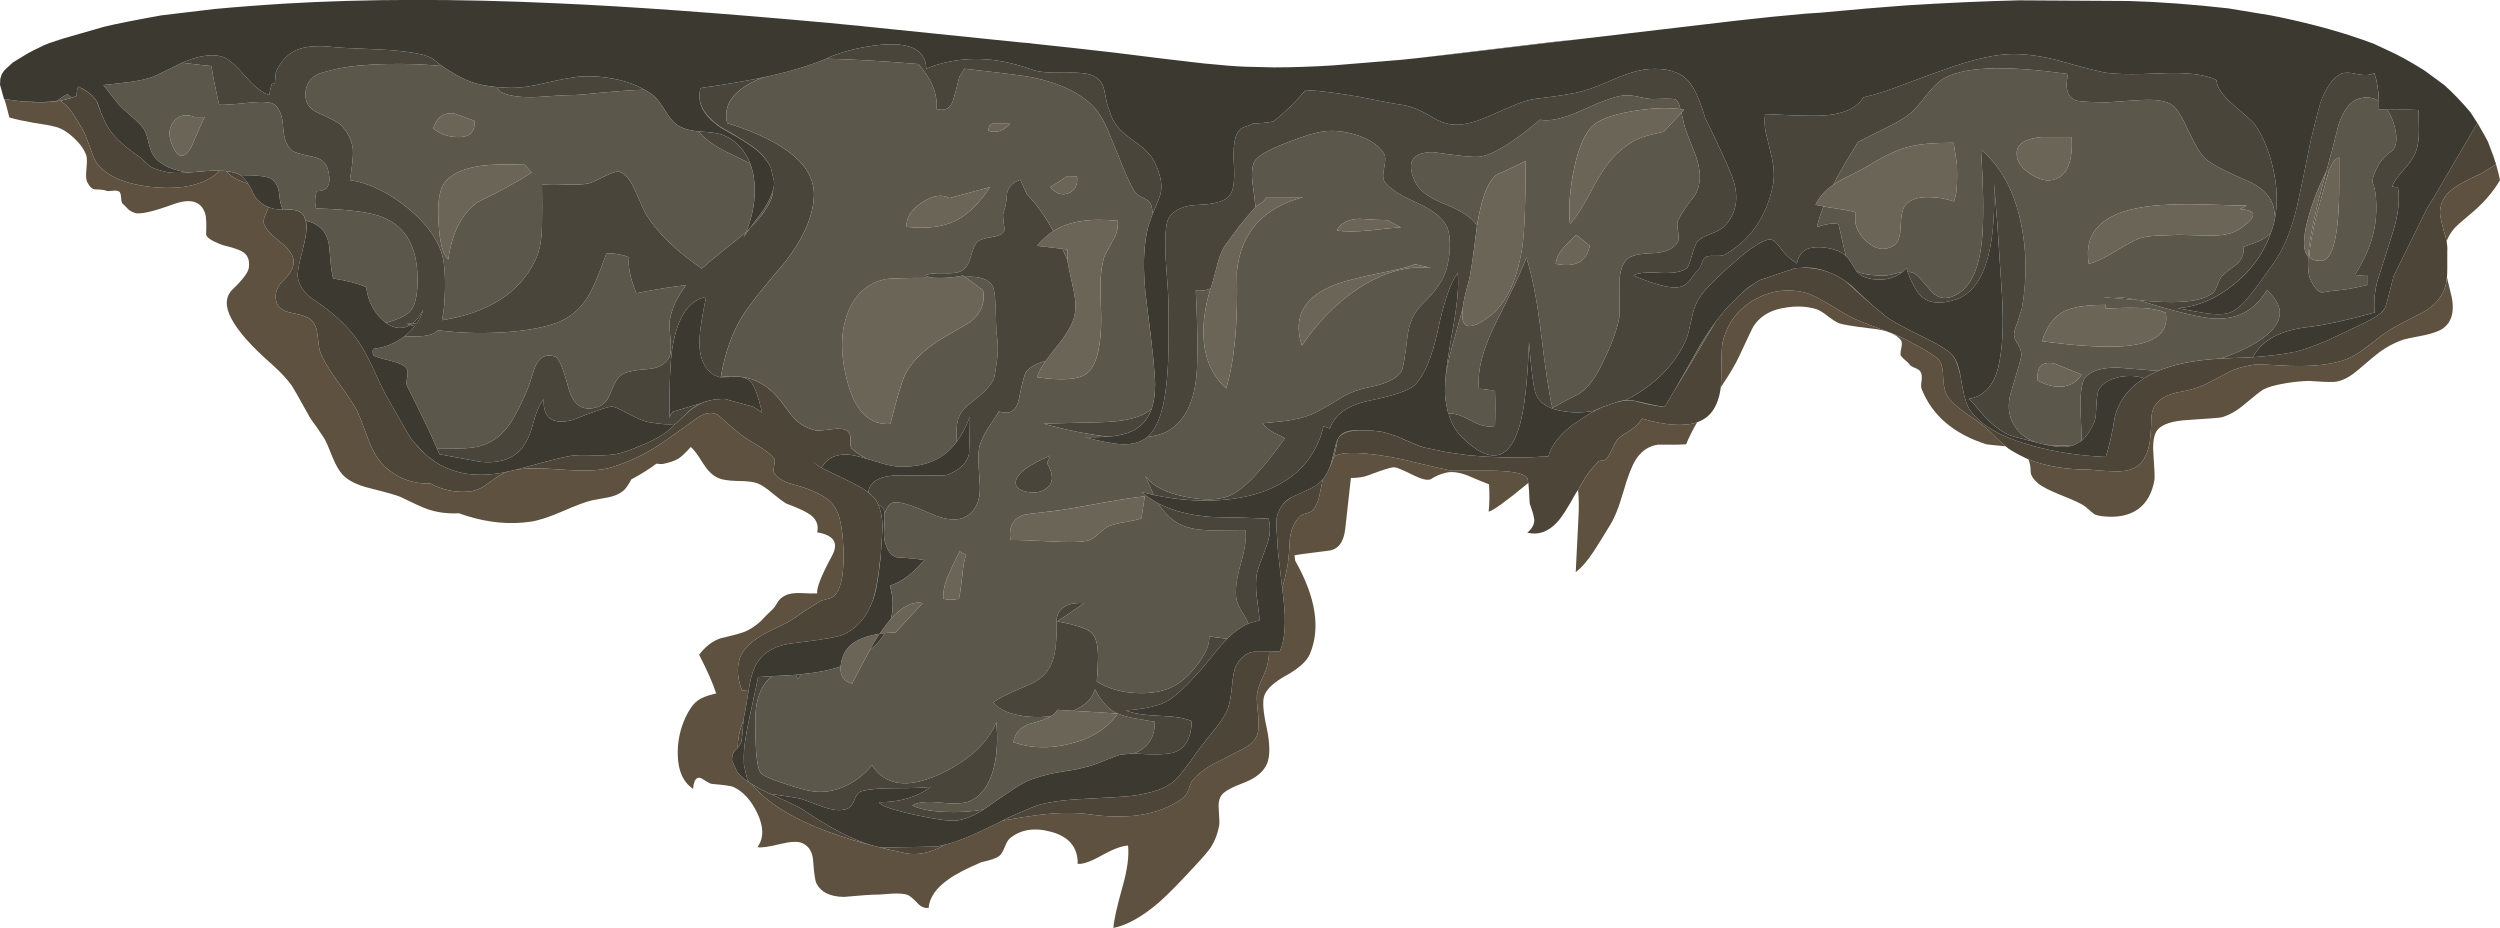 <?xml version="1.0" encoding="iso-8859-1"?>
<!-- Generator: Adobe Illustrator 15.1.0, SVG Export Plug-In . SVG Version: 6.00 Build 0)  -->
<!DOCTYPE svg PUBLIC "-//W3C//DTD SVG 1.1//EN" "http://www.w3.org/Graphics/SVG/1.1/DTD/svg11.dtd">
<svg version="1.1" id="FlashAICB" xmlns="http://www.w3.org/2000/svg" xmlns:xlink="http://www.w3.org/1999/xlink" x="0px" y="0px"
	 width="374.75px" height="139.1px" viewBox="0 0 374.75 139.1" style="enable-background:new 0 0 374.75 139.1;"
	 xml:space="preserve">
<path style="fill-rule:evenodd;clip-rule:evenodd;fill:#5E5140;" d="M111.45,108c-0.6,1.434-0.883,2.8-0.85,4.1
	c-0.1,0.101-0.2,0.2-0.3,0.301c-0.433,0.433-0.617,0.983-0.55,1.649l0.75,1.65c0.433,0.566,1.033,1.1,1.8,1.6
	c0.1,0.066,0.217,0.134,0.35,0.2c1.2,1.5,2.917,2.917,5.15,4.25c4.333,2.533,10.317,4.583,17.95,6.15
	c1.833,0.366,3.817-0.067,5.95-1.301c0.133-0.033,0.267-0.066,0.4-0.1l0.15-0.05c1.633-0.434,3.833-1.351,6.6-2.75l0.75-0.351
	c0.233-0.133,0.467-0.25,0.7-0.35c2.333-0.4,4.167-0.684,5.5-0.85c2.9-0.367,5.483-0.384,7.75-0.051c2.5,0.367,4.883,0.4,7.15,0.101
	c2.667-0.4,4.883-1.267,6.65-2.601c0.333-0.233,0.617-0.683,0.85-1.35c0.233-0.733,0.466-1.217,0.7-1.45
	c0.767-0.833,1.75-1.583,2.95-2.25c1.4-0.7,2.467-1.25,3.2-1.649c0.9-0.434,1.55-0.784,1.95-1.051c0.7-0.433,1.184-1,1.45-1.699
	c0.233-0.601,0.283-1.567,0.149-2.9c-0.166-1.566-0.233-2.566-0.199-3c0.1-0.733,0.333-1.517,0.699-2.35
	c0.467-0.934,0.75-1.634,0.851-2.101c0.166-0.7,0.267-1.399,0.3-2.1c0.566-0.033,1.1-0.05,1.6-0.05
	c0.767-1.801,0.95-4.4,0.551-7.801c-0.067-0.6-0.134-1.166-0.2-1.699c0.399-1.367,0.684-2.601,0.85-3.7
	c0.134-0.9,0.233-2.134,0.3-3.7c0.167-1.333,0.634-2.417,1.4-3.25c0.2-0.233,0.566-0.417,1.1-0.55c0.534-0.167,0.834-0.3,0.9-0.4
	c0.467-0.6,0.8-1.3,1-2.1c0.1-0.467,0.267-1.283,0.5-2.45c0-0.057,0.009-0.099,0.025-0.125l0.024-0.025
	c0.101-0.133,0.184-0.25,0.25-0.35l0.525-0.875c0.345-0.675,0.637-1.4,0.875-2.175c0.6-0.4,1.684-0.583,3.25-0.55
	c2.066,0.067,4.467,0.4,7.2,1c3.133,0.767,5.5,1.317,7.1,1.65c2.167,0,4.1,0,5.8,0c3.233,0.033,5.101,0.384,5.601,1.05
	c0.066,0.067,0.133,0.334,0.199,0.801c-3.366,2.767-5.35,4.199-5.949,4.3c0.133-1.3,0.149-2.667,0.05-4.101
	c-0.634-0.233-1.684-0.666-3.15-1.3c-1.3-0.5-2.383-0.649-3.25-0.45c-0.866,0.2-1.649,0.534-2.35,1c-0.5,0.2-1.384-0.017-2.65-0.649
	c-1.467-0.733-2.383-1.117-2.75-1.15c-0.333-0.033-1.149,0.184-2.45,0.65c-1.066,0.399-1.716,0.633-1.949,0.7
	c-0.634,0.166-1.351,0.25-2.15,0.25l-0.85,7.649c-0.233,2-1.067,3.084-2.5,3.25c-3.233,0.4-4.934,0.634-5.101,0.7
	c0.033,0.267,0.066,0.533,0.101,0.8c3.1,5.467,3.833,10.134,2.199,14c-0.466,1.066-1.616,2.117-3.449,3.15c-1.834,1-2.95,2-3.351,3
	c-0.333,0.833-0.217,2.5,0.351,5c0.5,2.434,0.5,4.217,0,5.35c-0.534,1.167-1.65,2.084-3.351,2.75c-1.867,0.7-3,1.316-3.4,1.851
	c-0.4,0.5-0.55,1.25-0.45,2.25c0.1,1.3,0.117,2.1,0.05,2.399c-0.233,1.2-0.633,2.25-1.2,3.15c-0.4,0.6-1.117,1.45-2.15,2.55
	c-2.467,2.7-4.367,4.634-5.7,5.8c-2.5,2.134-4.767,3.4-6.8,3.8c0.067-1.1,0.517-3.133,1.35-6.1c0.733-2.566,1.017-4.65,0.85-6.25
	c-0.9,0.033-2.2,0.517-3.9,1.45c-1.633,0.934-2.85,1.366-3.65,1.3c0.034-2.467-1.283-4.066-3.95-4.8c-2.533-0.7-4.617-0.367-6.25,1
	c-0.233,0.2-0.483,0.633-0.75,1.3s-0.533,1.1-0.8,1.3c-0.4,0.334-1.3,0.65-2.7,0.95c-2.2,0.934-3.833,1.783-4.9,2.55
	c-1.867,1.3-2.867,2.733-3,4.3c-0.633,0.067-1.2-0.183-1.7-0.75c-0.633-0.666-1.117-1.066-1.45-1.199
	c-0.466-0.167-1.183-0.233-2.15-0.2c-0.533,0.033-1.25,0.083-2.15,0.149c-1.033,0-2.783,0.117-5.25,0.351
	c-2.067-0.033-3.433-0.7-4.1-2c-0.2-0.367-0.367-1.467-0.5-3.3c-0.066-1.367-0.6-2.284-1.6-2.75c-0.633-0.301-1.716-0.267-3.25,0.1
	c-1.733,0.434-2.9,0.6-3.5,0.5c0.967-1.366,0.95-3.083-0.05-5.15c-0.933-1.933-2.133-3.233-3.6-3.899
	c-0.3-0.134-1.383-0.283-3.25-0.45c-0.2-0.033-0.717-0.316-1.55-0.85c-0.7-0.267-1.1,0.267-1.2,1.6c-1.467-0.967-2.233-2.634-2.3-5
	c-0.067-1.967,0.316-3.866,1.15-5.7c0.567-1.2,1.167-2.033,1.8-2.5c0.534-0.434,1.467-0.8,2.8-1.1c-0.434-1.4-1.283-3.334-2.55-5.8
	c0.9-1.2,1.95-2.017,3.15-2.45c1.466-0.334,2.65-0.65,3.55-0.95c0.8-0.3,1.617-0.816,2.45-1.55c0.833-0.867,1.433-1.467,1.8-1.8
	c0.233-0.2,0.5-0.567,0.8-1.101c0.267-0.434,0.633-0.767,1.1-1c0.533-0.3,1.333-0.434,2.4-0.399c1.167,0.066,1.983,0.083,2.45,0.05
	c-0.133-0.767,0.6-2.634,2.2-5.601c1.066-1.933,0.333-3.116-2.2-3.55c0.267-1.233-0.217-2.2-1.45-2.899
	c-0.667-0.4-1.716-0.867-3.15-1.4c-0.433-0.233-1.133-0.75-2.1-1.55c-0.867-0.733-1.583-1.217-2.15-1.45
	c-0.6-0.267-1.65-0.4-3.15-0.4c-1.433-0.033-2.45-0.216-3.05-0.55c-0.767-0.399-1.467-1.116-2.1-2.15c-0.733-1.2-1.333-2-1.8-2.4
	c-0.733,0.833-1.35,1.417-1.85,1.75c-0.567,0.333-1.35,0.6-2.35,0.8c-0.2,0.034-0.517,0.017-0.95-0.05
	c-1.1,0.833-2.35,1.616-3.75,2.35c-0.467,0.867-0.883,1.45-1.25,1.75c-0.6,0.467-1.333,0.784-2.2,0.95
	c-0.5,0.101-1.317,0.25-2.45,0.45c-0.9,0.2-2.417,0.767-4.55,1.7c-1.934,0.833-3.483,1.333-4.65,1.5c-3.1,0.467-6.333,0.166-9.7-0.9
	c-0.333-0.1-0.667-0.217-1-0.35c-0.067,0-0.133,0-0.2,0c-1.6,0.066-3.1-0.134-4.5-0.601c-0.767-0.267-2.133-0.883-4.1-1.85
	c-0.5-0.233-2.017-0.667-4.55-1.3c-1.933-0.467-3.317-1.15-4.15-2.05c-0.5-0.534-1-1.4-1.5-2.601c-0.6-1.533-1.017-2.483-1.25-2.85
	s-0.65-0.983-1.25-1.85c-0.567-0.733-0.983-1.367-1.25-1.9c-1.333-2.4-2.1-3.75-2.3-4.05c-0.667-0.967-1.667-2.05-3-3.25
	c-3.1-2.7-5.15-5.017-6.15-6.95c-0.933-1.8-0.867-3.233,0.2-4.3c1.533-1.467,2.35-2.55,2.45-3.25c0.167-1.2-0.2-2.033-1.1-2.5
	c-0.5-0.267-1.434-0.566-2.8-0.9c-1.7-0.633-2.533-1.183-2.5-1.65c0.067-1.6,0.017-2.633-0.15-3.1c-0.6-1.833-2.167-2.3-4.7-1.4
	c-3.2,1.167-5.167,1.6-5.9,1.3c-0.433-0.167-0.75-0.35-0.95-0.55c-0.367-0.4-0.633-0.667-0.8-0.8c-0.133-0.1-0.217-0.4-0.25-0.9
	s-0.117-0.8-0.25-0.9c-0.233-0.167-0.566-0.217-1-0.15c-0.467,0.066-0.783,0.066-0.95,0c-0.3-0.133-0.85-0.2-1.65-0.2
	c-0.433,0-0.833-0.35-1.2-1.05c-0.2-0.367-0.25-1.017-0.15-1.95c0.1-1.033,0.1-1.717,0-2.05c-0.3-0.9-0.934-1.8-1.9-2.7
	c-0.9-0.833-1.767-1.367-2.6-1.6C7.75,18.85,6.6,18.633,5,18.4c-1.5-0.267-2.583-0.5-3.25-0.7L1.4,17.6l-0.45-1.75
	c-0.1-0.333-0.2-0.667-0.3-1l2.6,0.35c2.2,0.2,4.133,0.167,5.8-0.1c0.434,0.3,0.85,0.667,1.25,1.1c0.567,0.667,1.35,1.9,2.35,3.7
	c0.133,0.267,0.434,1.05,0.9,2.35c0.4,1.167,0.717,1.9,0.95,2.2c1.467,1.9,4.1,3.083,7.9,3.55c3.733,0.433,6.717,0.033,8.95-1.2
	c0.6-0.333,1.117-0.733,1.55-1.2c0.367,0,0.7,0.017,1,0.05c0.5,0.667,1.417,1.233,2.75,1.7c0.2,0.066,0.383,0.133,0.55,0.2
	c0.267,0.4,0.533,0.9,0.8,1.5c0.433,0.9,1.183,1.567,2.25,2c-0.067,0.233-0.183,0.534-0.35,0.9c-0.333,0.667-0.45,1.183-0.35,1.55
	c0.2,0.7,0.967,1.583,2.3,2.65c1.3,1,2.017,1.934,2.15,2.8c0.133,0.933-0.333,1.917-1.4,2.95c-1.067,1-1.467,2.083-1.2,3.25
	c0.2,0.9,0.967,1.483,2.3,1.75c1.6,0.3,2.6,0.667,3,1.1c0.5,0.5,0.8,1.233,0.9,2.2c0.133,1.333,0.25,2.133,0.35,2.4
	c0.4,1.167,1.267,2.667,2.6,4.5c1.6,2.233,2.6,3.733,3,4.5c0.1,0.167,0.684,1.667,1.75,4.5c0.667,1.733,1.483,3.033,2.45,3.9
	c1.9,1.733,4.183,2.566,6.85,2.5c0.367,0.233,0.8,0.434,1.3,0.6c1.367,0.5,2.767,0.7,4.2,0.601c1.033-0.066,2.017-0.45,2.95-1.15
	c1.233-0.934,2.117-1.5,2.65-1.7c0.167-0.066,0.367-0.133,0.6-0.199c0.333-0.067,0.7-0.15,1.1-0.25
	c1.533-0.233,3.583-0.25,6.15-0.051c3.833,0.301,6.483,0.217,7.95-0.25c2.333-0.7,4.583-1.716,6.75-3.05
	c1.1-0.7,3.117-2.117,6.05-4.25c1.333-0.966,2.467-1.15,3.4-0.55c1.2,1.1,2.25,2.017,3.15,2.75c0.433,0.367,1.383,0.983,2.85,1.85
	c1.1,0.667,1.883,1.3,2.35,1.9c0.133,0.133,0.133,0.467,0,1c-0.1,0.566-0.117,0.917-0.05,1.05c0.4,0.733,1.183,1.283,2.35,1.65
	c1.333,0.366,2.25,0.649,2.75,0.85c1.367,0.533,2.383,1.066,3.05,1.601c0.867,0.733,1.45,1.733,1.75,3
	c0.4,1.666,0.583,3.683,0.55,6.05c-0.067,2.8-0.534,4.6-1.4,5.399c-0.167,0.167-0.517,0.317-1.05,0.45
	c-0.567,0.134-0.933,0.25-1.1,0.351c-1.633,1-2.566,1.6-2.8,1.8c-1.167,0.866-2.367,1.566-3.6,2.1
	c-2.433,1.101-4.067,2.217-4.9,3.351c-1.167,1.566-1.3,3.583-0.4,6.05c0.333,0.066,0.667,0.116,1,0.149
	c-0.333,2.134-0.534,3.301-0.6,3.5C111.533,107.333,111.483,107.634,111.45,108z M366.75,36.15c-0.1-0.5-0.25-1.05-0.45-1.65
	c-0.366-1.333-0.55-2.233-0.55-2.7c0.066-1.5,0.783-2.716,2.15-3.65c0.8-0.566,2.149-1.283,4.05-2.15
	c0.666-0.367,1.399-0.833,2.2-1.4c0.267,0.933,0.466,1.733,0.6,2.4c-1.1,1.9-2.684,3.683-4.75,5.35
	c-1.134,0.933-1.85,1.583-2.15,1.95C367.384,34.833,367.017,35.45,366.75,36.15z M372.95,21.25l0.85,2.2
	c0.066,0.233,0.134,0.466,0.2,0.7L372.95,21.25z M366.8,41.55c0.134,0.633,0.3,1.333,0.5,2.1c0.733,2.633,0.384,4.483-1.05,5.55
	c-0.533,0.4-1.483,0.75-2.85,1.05c-1.9,0.367-2.934,0.583-3.101,0.65c-1.3,0.434-2.533,1.083-3.7,1.95
	c-0.399,0.3-1.5,1.217-3.3,2.75c-1.233,1.033-2.383,1.583-3.45,1.65c-0.666,0.033-1.933-0.017-3.8-0.15
	c-1.066,0.033-2.217,0.15-3.45,0.35c-1.566,0.267-2.683,0.583-3.35,0.95c-0.434,0.267-1.384,1.017-2.85,2.25
	c-1.101,0.934-2.217,1.567-3.351,1.9c-0.166,0.067-1.833,0.2-5,0.4c-2.399,0.133-3.95,0.633-4.649,1.5
	c-0.534,0.667-0.733,1.867-0.601,3.6c0.167,2.267,0.217,3.566,0.15,3.9c-0.334,1.934-1.117,3.366-2.351,4.3
	c-1.199,0.9-2.767,1.3-4.699,1.2c-1.101-0.066-1.784-0.217-2.051-0.45c-0.199-0.134-0.633-0.5-1.3-1.1
	c-0.566-0.4-1.783-0.967-3.649-1.7c-1.667-0.667-2.801-1.25-3.4-1.75c-0.7-0.601-1.066-1.167-1.1-1.7c0-0.767-0.117-1.4-0.351-1.9
	c2.601,1.033,5.65,1.55,9.15,1.55c2.066,0.199,3.6,0.283,4.6,0.25c1.7-0.067,2.9-0.7,3.601-1.9c0.533-0.933,0.85-2.033,0.949-3.3
	c0.067-0.7,0.117-1.684,0.15-2.95c0.167-2.033,1.6-3.283,4.3-3.75c1.367-0.233,2.601-0.6,3.7-1.1c0.267-0.1,1.384-0.683,3.35-1.75
	c1.167-0.633,2.684-1.066,4.551-1.3c1.899,0.1,3.517,0.183,4.85,0.25c4.333,0.133,7.517-0.367,9.55-1.5
	c0.601-0.333,1.617-1.05,3.05-2.15c1.334-1.067,2.384-1.8,3.15-2.2c1-0.533,2.5-1.317,4.5-2.35c1.6-1,2.616-2.233,3.05-3.7
	C366.65,42.617,366.733,42.15,366.8,41.55z M257.95,58.05c0.033-0.433,0.05-0.883,0.05-1.35c0.033-3.034,0.1-4.8,0.2-5.3
	c0.666-2.867,2.25-5.017,4.75-6.45c2.366-1.367,4.899-1.733,7.6-1.1c0.9,0.2,2.8,1.2,5.7,3c1,0.633,2.283,1.233,3.85,1.8
	c2.2,0.8,3.567,1.317,4.101,1.55c0.934,0.4,2.116,1,3.55,1.8c1.733,0.967,2.75,1.683,3.05,2.15c0.3,0.5,0.467,1.4,0.5,2.7
	c0.066,1.233,0.334,2.167,0.8,2.8c0.534,0.7,1.517,1.55,2.95,2.55c1.601,1.1,2.65,1.9,3.15,2.4c0.967,0.967,1.783,1.733,2.45,2.3
	c-1.801-0.167-2.767-0.267-2.9-0.3c-4.9-1.567-8.134-4.333-9.7-8.3c-0.1-0.233-0.1-0.65,0-1.25c0.066-0.566,0.017-1-0.149-1.3
	c-0.134-0.233-0.417-0.433-0.851-0.6c-0.434-0.167-0.7-0.333-0.8-0.5c-0.066-0.133-0.267-0.333-0.6-0.6
	c-0.334-0.3-0.567-0.533-0.7-0.7c-0.101-0.167-0.084-0.55,0.05-1.15c0.134-0.567,0.116-0.967-0.05-1.2
	c-0.7-0.933-2.167-1.517-4.4-1.75c-2.767-0.333-4.399-0.6-4.899-0.8c-0.4-0.167-0.95-0.517-1.65-1.05
	c-0.667-0.533-1.233-0.883-1.7-1.05c-1.733-0.533-3.666-0.533-5.8,0c-1.6,0.433-2.816,1.283-3.65,2.55
	c-0.133,0.2-0.85,1.7-2.149,4.5C260.167,54.567,259.25,56.117,257.95,58.05z M236.55,73.45c0.566-1,0.934-1.634,1.101-1.9
	c0.566-0.833,1.216-1.617,1.949-2.35c0.101-0.1,0.284-0.15,0.551-0.15c0.3-0.033,0.517-0.117,0.649-0.25
	c0.267-0.3,0.566-0.816,0.9-1.55c0.333-0.7,0.6-1.167,0.8-1.4c0.267-0.3,0.767-0.667,1.5-1.1c0.7-0.433,1.217-0.833,1.55-1.2
	c0.2-0.267,0.4-0.533,0.601-0.8c3.566,1.033,6.316,1.217,8.25,0.55c-0.7,1.2-1.25,2.3-1.65,3.3c-1,0.066-2.4,0.083-4.2,0.05
	c-1.399,0.2-2.517,0.95-3.35,2.25c-0.601,0.967-1.233,2.617-1.9,4.95c-0.666,2.301-1.366,4-2.1,5.101
	c-0.967,1.6-1.733,2.833-2.3,3.7c-1,1.5-1.9,2.533-2.7,3.1c0-0.134,0.133-2.783,0.399-7.95
	C236.7,76.066,236.684,74.616,236.55,73.45z"/>
<path style="fill-rule:evenodd;clip-rule:evenodd;fill:#4E4539;" d="M293.85,56.25c0.233,1.4,0.434,2.433,0.601,3.1l0.149,0.5
	c0.233,0.8,0.517,1.4,0.851,1.8c1.566,2.2,4.666,3.934,9.3,5.2c3.434,0.933,7.066,1.483,10.9,1.65c0.5-1.5,0.966-3.55,1.399-6.15
	c0.566-2.067,1.75-3.767,3.55-5.1c0.2-0.133,0.4-0.267,0.601-0.4c0.066-0.033,0.133-0.083,0.2-0.15l1.149-0.65
	c0.334-0.167,0.65-0.316,0.95-0.45c2.333-0.967,5.2-1.567,8.6-1.8c0.267-0.033,0.534-0.05,0.801-0.05l4.8-0.2
	c2.6-0.2,4.684-0.466,6.25-0.8h0.149c0.034-0.033,0.067-0.05,0.101-0.05c1.3-0.333,2.883-0.9,4.75-1.7
	c0.333-0.167,1.85-0.883,4.55-2.15c1.6-0.733,2.717-1.367,3.35-1.9h0.051c0.199-0.2,0.35-0.383,0.449-0.55
	c0.034-0.033,0.067-0.083,0.101-0.15c0.166-0.333,0.3-0.717,0.399-1.15l0.95-3.7l5-10.15l0.375-0.6
	c0.042-0.066,0.084-0.133,0.125-0.2c0.151-0.227,0.293-0.452,0.425-0.675c0.043-0.077,0.085-0.152,0.125-0.225l6.5-11.1l-0.6-0.95
	c0.467,0.667,0.983,1.517,1.55,2.55l0.65,1.2l1.05,2.9l0.15,0.4v0.05c-0.801,0.566-1.534,1.033-2.2,1.4
	c-1.9,0.867-3.25,1.583-4.05,2.15c-1.367,0.934-2.084,2.15-2.15,3.65c0,0.467,0.184,1.367,0.55,2.7c0.2,0.6,0.351,1.15,0.45,1.65
	c0.1,0.567,0.134,1.033,0.1,1.4c0,1.167,0,2.083,0,2.75c0,0.467-0.017,0.883-0.05,1.25c-0.066,0.6-0.149,1.067-0.25,1.4
	c-0.434,1.466-1.45,2.7-3.05,3.7c-2,1.033-3.5,1.817-4.5,2.35c-0.767,0.4-1.816,1.133-3.15,2.2c-1.433,1.1-2.449,1.816-3.05,2.15
	c-2.033,1.133-5.217,1.633-9.55,1.5c-1.333-0.067-2.95-0.15-4.85-0.25c-1.867,0.233-3.384,0.667-4.551,1.3
	c-1.966,1.067-3.083,1.65-3.35,1.75c-1.1,0.5-2.333,0.867-3.7,1.1c-2.7,0.467-4.133,1.717-4.3,3.75
	c-0.033,1.267-0.083,2.25-0.15,2.95c-0.1,1.267-0.416,2.367-0.949,3.3c-0.7,1.2-1.9,1.833-3.601,1.9c-1,0.033-2.533-0.051-4.6-0.25
	c-3.5,0-6.55-0.517-9.15-1.55c-0.967-0.434-1.883-0.917-2.75-1.45c-0.2-0.133-0.416-0.3-0.649-0.5
	c-0.667-0.566-1.483-1.333-2.45-2.3c-0.5-0.5-1.55-1.3-3.15-2.4c-1.434-1-2.416-1.85-2.95-2.55c-0.466-0.633-0.733-1.566-0.8-2.8
	c-0.033-1.3-0.2-2.2-0.5-2.7c-0.3-0.467-1.316-1.183-3.05-2.15c-1.434-0.8-2.616-1.4-3.55-1.8c-0.533-0.233-1.9-0.75-4.101-1.55
	c-1.566-0.566-2.85-1.167-3.85-1.8c-2.9-1.8-4.8-2.8-5.7-3c-2.7-0.633-5.233-0.267-7.6,1.1c-2.5,1.433-4.084,3.583-4.75,6.45
	c-0.101,0.5-0.167,2.267-0.2,5.3c0,0.466-0.017,0.917-0.05,1.35c-0.2,1.567-0.65,2.8-1.351,3.7c-0.533,0.7-1.267,1.217-2.199,1.55
	c-1.934,0.667-4.684,0.483-8.25-0.55c-0.2,0.267-0.4,0.533-0.601,0.8c-0.333,0.367-0.85,0.767-1.55,1.2
	c-0.733,0.433-1.233,0.8-1.5,1.1c-0.2,0.233-0.467,0.7-0.8,1.4c-0.334,0.733-0.634,1.25-0.9,1.55
	c-0.133,0.133-0.35,0.217-0.649,0.25c-0.267,0-0.45,0.05-0.551,0.15c-0.733,0.733-1.383,1.517-1.949,2.35
	c-0.167,0.267-0.534,0.9-1.101,1.9c-0.133,0.166-0.267,0.366-0.399,0.6c-1.167,2.134-2.084,3.55-2.75,4.25
	c-1.334,1.434-2.817,1.95-4.45,1.55c0.833-0.733,1.166-1.466,1-2.199c-0.066-0.434-0.283-1.167-0.65-2.2
	c0-0.101-0.033-0.75-0.1-1.95c-0.033-0.434-0.066-0.8-0.101-1.1c-0.066-0.467-0.133-0.733-0.199-0.801
	c-0.5-0.666-2.367-1.017-5.601-1.05c-1.7,0-3.633,0-5.8,0c-1.6-0.333-3.967-0.883-7.1-1.65c-2.733-0.6-5.134-0.933-7.2-1
	c-1.566-0.033-2.65,0.15-3.25,0.55c0.233-0.8,0.416-1.65,0.55-2.55c0.467-0.967,1.7-1.433,3.7-1.4l1.5,0.05
	c0.399,0.034,0.833,0.083,1.3,0.15c0.2,0.033,0.417,0.083,0.65,0.15l1.1,0.35c0.4,0.1,0.8,0.25,1.2,0.45
	c0.098,0.049,0.198,0.099,0.3,0.15c1.5,0.667,2.533,1.083,3.1,1.25l3.351,0.7c0.416,0.069,0.85,0.136,1.3,0.2l2.15,0.3
	c0.8,0.067,1.633,0.133,2.5,0.2c3.199,0.2,6.35,0.183,9.449-0.05c0.334-1.267,1.217-2.566,2.65-3.9c0.2-0.167,0.4-0.333,0.6-0.5
	c0.101-0.1,0.217-0.2,0.351-0.3l2.7-1.75c0.566-0.333,1.149-0.633,1.75-0.9l2-0.7c1.1-0.333,2.066-0.417,2.899-0.25
	c1.5,0.433,2.983,0.733,4.45,0.9c0.134-0.233,0.283-0.467,0.45-0.7l0.95-1.6c1.566-2.567,3.666-6.067,6.3-10.5
	c0.6-0.8,1.2-1.534,1.8-2.2l2.225-2.2c0.578-0.49,1.17-0.931,1.775-1.325l0.55-0.35c0.069-0.046,0.137-0.087,0.2-0.125l5.35-1.8
	l1.051-0.05c1.399-0.033,2.716,0.184,3.949,0.65l0.851,0.35c0.566,0.267,1.133,0.6,1.7,1c1.495,1.391,2.837,2.591,4.024,3.6
	l1.976,1.65c0.8,0.633,2.533,1.6,5.199,2.9c2.467,1.167,4.051,2.117,4.75,2.85l0.051,0.05l0.199,0.25
	C293.217,54.017,293.55,54.95,293.85,56.25z M11.45,14.4l0.1-0.85c0.1-0.2,0.15-0.4,0.15-0.6l0.35,0.2
	c1.267,0.667,2.1,1.383,2.5,2.15c0.2,0.6,0.417,1.184,0.65,1.75l0.65,1.45c0.033,0.033,0.066,0.083,0.1,0.15
	c0.733,1.5,2.383,3.117,4.95,4.85c0.133,0.1,0.633,0.55,1.5,1.35c0.333,0.3,1.15,0.6,2.45,0.9c0.7,0.2,1.816,0.233,3.35,0.1
	c0.743-0.038,1.593-0.104,2.55-0.2c0.8-0.066,1.517-0.083,2.15-0.05c-0.433,0.467-0.95,0.867-1.55,1.2
	c-2.233,1.233-5.217,1.633-8.95,1.2c-3.8-0.467-6.433-1.65-7.9-3.55c-0.233-0.3-0.55-1.034-0.95-2.2
	c-0.466-1.3-0.767-2.083-0.9-2.35c-1-1.8-1.783-3.033-2.35-3.7c-0.4-0.434-0.816-0.8-1.25-1.1C9.917,14.933,10.717,14.7,11.45,14.4z
	 M192.2,88.15c-0.467-3.934-0.7-6.067-0.7-6.4c0-0.434-0.05-1.217-0.15-2.35c-0.066-1-0.017-1.767,0.15-2.301l0.15-0.35
	c0.053-0.154,0.12-0.305,0.199-0.45l0.275-0.45c0.351-0.486,0.843-0.92,1.475-1.3c0.4-0.2,1.233-0.583,2.5-1.149
	c0.958-0.43,1.684-0.938,2.176-1.525c-0.017,0.026-0.025,0.068-0.025,0.125c-0.233,1.167-0.4,1.983-0.5,2.45
	c-0.2,0.8-0.533,1.5-1,2.1c-0.066,0.101-0.366,0.233-0.9,0.4c-0.533,0.133-0.899,0.316-1.1,0.55c-0.767,0.833-1.233,1.917-1.4,3.25
	c-0.066,1.566-0.166,2.8-0.3,3.7C192.884,85.55,192.6,86.783,192.2,88.15z M141.7,126.6c-2.133,1.233-4.117,1.667-5.95,1.301
	c-7.633-1.567-13.617-3.617-17.95-6.15c-2.233-1.333-3.95-2.75-5.15-4.25c0.267,0.167,0.55,0.333,0.85,0.5l0.3,0.2
	c0.534,0.267,1.083,0.533,1.65,0.8c2.7,1.2,4.25,1.934,4.65,2.2c4.167,2.833,7.633,4.649,10.4,5.45c0.067,0.033,0.133,0.05,0.2,0.05
	c0.3,0.1,0.617,0.184,0.95,0.25c0.033,0,0.1,0.017,0.2,0.05c0.1,0,0.217,0.017,0.35,0.05l8.25-0.149
	C140.85,126.8,141.267,126.7,141.7,126.6z M190.25,97.7c-0.033,0.7-0.134,1.399-0.3,2.1c-0.101,0.467-0.384,1.167-0.851,2.101
	c-0.366,0.833-0.6,1.616-0.699,2.35c-0.034,0.434,0.033,1.434,0.199,3c0.134,1.333,0.084,2.3-0.149,2.9
	c-0.267,0.699-0.75,1.267-1.45,1.699c-0.4,0.267-1.05,0.617-1.95,1.051c-0.733,0.399-1.8,0.949-3.2,1.649
	c-1.2,0.667-2.184,1.417-2.95,2.25c-0.233,0.233-0.467,0.717-0.7,1.45c-0.233,0.667-0.517,1.116-0.85,1.35
	c-1.767,1.334-3.983,2.2-6.65,2.601c-2.267,0.3-4.65,0.267-7.15-0.101c-2.267-0.333-4.85-0.316-7.75,0.051
	c-1.333,0.166-3.167,0.449-5.5,0.85c0.534-0.3,1.05-0.55,1.55-0.75l3.4-1.45c1.767-0.566,4.217-0.916,7.35-1.05
	c4.033-0.2,6.517-0.366,7.45-0.5c2.667-0.4,4.583-1.066,5.75-2c0.767-0.6,2.017-2.167,3.75-4.7c0.267-0.366,1.017-1.316,2.25-2.85
	c0.967-1.2,1.65-2.2,2.05-3c0.367-0.733,0.633-1.934,0.8-3.601c0.133-1.666,0.35-2.783,0.65-3.35c0.667-1.2,1.534-1.884,2.601-2.05
	C188.733,97.7,189.517,97.7,190.25,97.7z M123.1,70.1c0.3,0.167,1.467,0.733,3.5,1.7c1.033,0.5,1.9,0.95,2.6,1.351l0.45,0.3
	c0.369,0.259,0.686,0.509,0.95,0.75c0.267,0.233,0.483,0.467,0.65,0.7s0.3,0.483,0.4,0.75c0.4,0.866,0.617,1.983,0.65,3.35
	c0,0.033,0,0.066,0,0.1l-0.3,4.5c-0.033,0.034-0.05,0.084-0.05,0.15c-0.3,2.967-0.717,5.167-1.25,6.6
	c-0.867,2.233-2.267,3.817-4.2,4.75c-0.767,0.367-3.267,0.801-7.5,1.301c-3,0.333-4.967,1.566-5.9,3.699
	c-0.367,0.801-0.667,1.95-0.9,3.45v0.05c-0.333-0.033-0.667-0.083-1-0.149c-0.9-2.467-0.767-4.483,0.4-6.05
	c0.833-1.134,2.467-2.25,4.9-3.351c1.233-0.533,2.433-1.233,3.6-2.1c0.233-0.2,1.167-0.8,2.8-1.8c0.167-0.101,0.533-0.217,1.1-0.351
	c0.533-0.133,0.883-0.283,1.05-0.45c0.867-0.8,1.333-2.6,1.4-5.399c0.033-2.367-0.15-4.384-0.55-6.05c-0.3-1.267-0.883-2.267-1.75-3
	c-0.667-0.534-1.683-1.067-3.05-1.601c-0.5-0.2-1.417-0.483-2.75-0.85c-1.167-0.367-1.95-0.917-2.35-1.65
	c-0.067-0.133-0.05-0.483,0.05-1.05c0.133-0.533,0.133-0.867,0-1c-0.466-0.6-1.25-1.233-2.35-1.9
	c-1.467-0.867-2.417-1.483-2.85-1.85c-0.9-0.733-1.95-1.65-3.15-2.75c-0.934-0.6-2.067-0.417-3.4,0.55
	c-2.933,2.133-4.95,3.55-6.05,4.25c-2.167,1.333-4.417,2.35-6.75,3.05c-1.467,0.467-4.117,0.551-7.95,0.25
	c-2.566-0.199-4.617-0.183-6.15,0.051c0.167-0.034,0.35-0.084,0.55-0.15l1.85-0.5c2.633-0.733,4.517-1.2,5.65-1.4
	c0.7-0.133,1.9-0.167,3.6-0.1c1.6,0.033,2.8-0.05,3.6-0.25c0.767-0.167,1.817-0.533,3.15-1.1c1.267-0.5,2.25-0.967,2.95-1.4
	l0.1-0.05c0.733-0.434,1.433-0.967,2.1-1.6l0.1-0.15c0.034-0.067,0.083-0.117,0.15-0.15h0.05c0.933-0.9,1.517-1.45,1.75-1.65
	c1.1-1,2.283-1.633,3.55-1.9c0.267-0.067,0.55-0.117,0.85-0.15h0.2c0.333-0.033,0.683-0.05,1.05-0.05l4.2,1.15
	c0.267,0.133,0.533,0.3,0.8,0.5c0.167,0.1,0.333,0.216,0.5,0.35c0.033,0.034,0.067,0.067,0.1,0.1c-0.6-2.566-1.183-4.133-1.75-4.7
	c-0.533-0.5-1.25-0.75-2.15-0.75c-0.032,0-0.066,0-0.1,0c-0.107,0.008-0.224,0.024-0.35,0.05l-1.85,0.05V56.5
	c1.9-0.2,3.5-0.067,4.8,0.4c1.5,0.533,2.883,1.583,4.15,3.15c1,1.4,1.733,2.333,2.2,2.8c0.733,0.767,1.733,1.316,3,1.65
	c0.333,0.067,1.133,0.017,2.4-0.15c1.133-0.167,1.917-0.1,2.35,0.2c0.4,0.267,0.583,0.75,0.55,1.45s0.017,1.1,0.15,1.2
	c0.6,0.566,1.383,1.1,2.35,1.6c-1.633-0.533-2.917-0.75-3.85-0.65c-0.066,0-0.117,0.017-0.15,0.05c-0.033,0-0.067,0-0.1,0
	c-0.066,0-0.133,0.017-0.2,0.05c-1.067,0.167-1.917,0.783-2.55,1.85c-0.267-0.167-0.433-0.266-0.5-0.3
	c-0.314-0.209-0.614-0.426-0.9-0.65c0.275,0.225,0.558,0.442,0.85,0.65L123.1,70.1z M33.9,25.65c0.9,0.1,1.6,0.3,2.1,0.6
	c0.067,0.033,0.117,0.067,0.15,0.1c0.333,0.233,0.684,0.633,1.05,1.2c-0.167-0.066-0.35-0.133-0.55-0.2
	C35.317,26.883,34.4,26.317,33.9,25.65z M62.3,66.55c0.233,0.3,0.467,0.567,0.7,0.8c0.133,0.167,0.283,0.316,0.45,0.45
	c0.5,0.467,1.017,0.883,1.55,1.25c0.033,0.034,0.067,0.067,0.1,0.1c0.267,0.167,0.566,0.35,0.9,0.55c0.2,0.1,0.4,0.2,0.6,0.3
	c2.167,1.033,4.633,1.384,7.4,1.05c0.667-0.066,1.433-0.2,2.3-0.399c-0.233,0.066-0.433,0.133-0.6,0.199
	c-0.534,0.2-1.417,0.767-2.65,1.7c-0.933,0.7-1.917,1.084-2.95,1.15c-1.434,0.1-2.833-0.101-4.2-0.601
	c-0.5-0.166-0.933-0.366-1.3-0.6c-2.667,0.066-4.95-0.767-6.85-2.5c-0.967-0.867-1.783-2.167-2.45-3.9
	c-1.066-2.833-1.65-4.333-1.75-4.5c-0.4-0.767-1.4-2.267-3-4.5c-1.333-1.833-2.2-3.333-2.6-4.5c-0.1-0.267-0.217-1.067-0.35-2.4
	c-0.1-0.967-0.4-1.7-0.9-2.2c-0.4-0.433-1.4-0.8-3-1.1c-1.333-0.267-2.1-0.85-2.3-1.75c-0.267-1.167,0.133-2.25,1.2-3.25
	c1.066-1.033,1.533-2.017,1.4-2.95c-0.133-0.867-0.85-1.8-2.15-2.8c-1.333-1.066-2.1-1.95-2.3-2.65
	c-0.1-0.367,0.017-0.883,0.35-1.55c0.167-0.367,0.283-0.667,0.35-0.9c0.2,0.067,0.4,0.133,0.6,0.2c0.267,0.1,0.8,0.15,1.6,0.15
	l-0.05-0.05c0.267,0.033,0.55,0.05,0.85,0.05c1.1,0.033,1.817,0.283,2.15,0.75c0.667,0.9,0.7,2.467,0.1,4.7
	c-0.056,0.222-0.105,0.438-0.15,0.65c-0.033,0.167-0.067,0.333-0.1,0.5l-0.15,0.45c-0.4,1.667-0.55,2.733-0.45,3.2
	c0.233,1.133,0.85,2.1,1.85,2.9c1.333,0.9,2.4,1.684,3.2,2.35c1.733,1.434,3.1,2.9,4.1,4.4c0.767,1.133,1.65,2.817,2.65,5.05
	c0.433,0.967,0.867,1.867,1.3,2.7l3.45,6.05c0.3,0.5,0.617,0.933,0.95,1.3L62.3,66.55z M110.6,112.1c-0.033-1.3,0.25-2.666,0.85-4.1
	c-0.034,0.333-0.067,0.7-0.1,1.1c-0.067,0.967-0.133,1.634-0.2,2C111.083,111.366,110.9,111.7,110.6,112.1z"/>
<path style="fill-rule:evenodd;clip-rule:evenodd;fill:#6B6557;" d="M349.7,24.35c0.2-0.367,0.517-0.617,0.95-0.75v3.9
	c0,7.733-0.917,11.6-2.75,11.6c-0.801,0-1.384-0.2-1.75-0.6c0.1-1.667,0.5-3.883,1.199-6.65c0.2-0.733,0.784-2.817,1.75-6.25
	C349.267,25.267,349.467,24.85,349.7,24.35z M348.75,25.6c-1.7,6-2.616,10.3-2.75,12.9c-0.833-0.9-0.833-2.85,0-5.85
	C346.634,30.35,347.55,28,348.75,25.6z M337.65,32.55c-0.167,0.4-0.75,0.95-1.75,1.65c-1.034,0.767-2.5,1.133-4.4,1.1
	c-1.066,0-2.7-0.033-4.9-0.1c-0.566,0.033-1.566,0.066-3,0.1c-1.267,0.067-2.25,0.217-2.949,0.45c-0.733,0.267-1.967,0.933-3.7,2
	c-1.566,0.967-2.851,1.567-3.851,1.8c-0.8-4.933,2.25-7.816,9.15-8.65c2.167-0.267,4.967-0.35,8.4-0.25
	c3.699,0.133,5.75,0.184,6.149,0.15l-1,0.55C337.366,31.45,337.983,31.85,337.65,32.55z M273.35,30.95l-1.199-0.25
	c0.533-1.167,1.416-2.167,2.649-3c0.634-0.434,1.601-0.967,2.9-1.6c1.366-0.667,2.316-1.184,2.85-1.55
	c2.167-1.333,4.101-2.2,5.8-2.6c1.467-0.367,3.634-0.55,6.5-0.55l0.5,3.3c0.034,1.367,0.034,2.316,0,2.85
	c-0.033,1.034-0.183,1.917-0.449,2.65c-1.233-0.434-2.483-0.65-3.75-0.65c-1.601-0.033-2.767,0.35-3.5,1.15
	c-0.434,0.466-0.684,1.533-0.75,3.2c-0.034,1.533-0.351,2.483-0.95,2.85c-1.367,0.9-2.767,0.7-4.2-0.6
	c-1.4-1.3-1.917-2.733-1.55-4.3c-0.601-0.2-1.384-0.367-2.351-0.5C275.283,31.25,274.45,31.117,273.35,30.95z M306,20.55h4.55
	c0.167,3.167-0.467,5.184-1.899,6.05c-1.2,0.7-2.567,0.566-4.101-0.4c-1.533-0.967-2.283-2.05-2.25-3.25
	C302.333,21.583,303.566,20.783,306,20.55z M315.65,46.25c2.033-0.1,3.566-0.133,4.6-0.1c1.767,0,3.233,0.25,4.4,0.75
	c0.533,3.167-1.9,4.85-7.301,5.05c-2.833,0.1-6.583-0.167-11.25-0.8c0.7-2.267,1.851-3.783,3.45-4.55c1.267-0.6,3.3-0.9,6.101-0.9
	V46.25z M252.45,16.45l-3.05,3.3c-1.767,0.367-3.034,0.717-3.801,1.05c-1,0.434-2.083,1.184-3.25,2.25
	c-1.133,1.034-2.366,2.817-3.699,5.35c-1.367,2.6-2.467,4.317-3.301,5.15c-0.233-2.066-0.083-4.55,0.45-7.45
	c0.601-3.233,1.467-5.533,2.601-6.9c0.899-1.1,2.933-1.934,6.1-2.5c2.866-0.5,5.333-0.617,7.4-0.35L252.45,16.45z M309,57.95
	c-1.134,0.066-2.316-0.233-3.55-0.9c-0.2-2.1,0.649-2.95,2.55-2.55l4.05,1.65C311.316,57.283,310.3,57.883,309,57.95z M219.25,46.2
	c0.134-1.067,0.417-2.333,0.85-3.8c0.334-1.2,0.767-4.066,1.301-8.6c0.833-5,2.083-7.65,3.75-7.95l3.55-1.7
	c0,6.2-0.167,10.483-0.5,12.85c-0.834,5.4-2.667,9.017-5.5,10.85C220.033,49.65,218.884,49.1,219.25,46.2z M233.2,39.55
	c0.1-0.8,0.467-1.583,1.1-2.35c0.2-0.233,0.867-0.9,2-2l2,1.65C237.833,39.25,236.134,40.15,233.2,39.55z M207.05,40.9
	c2.601-0.5,4.267-0.933,5-1.3l2.5,0.55c-3.6-0.367-7.25,0.667-10.95,3.1c-3.233,2.133-6.05,4.983-8.449,8.55
	c-1.434-4.4,0.383-7.5,5.449-9.3C201.967,42.033,204.116,41.5,207.05,40.9z M203.75,32.8c2.033,0.133,3.45,0.2,4.25,0.2l2,1.1
	c-0.634,0-2.233,0.15-4.8,0.45c-2.033,0.2-3.634,0.2-4.8,0C200.934,33.45,202.05,32.867,203.75,32.8z M156.75,54.1
	c0.533-0.733,1.383-1.833,2.55-3.3c0.934-1.3,1.517-2.45,1.75-3.45c0.267-1.133,0.2-2.533-0.2-4.2c-0.533-2.4-0.817-3.8-0.85-4.2
	c-0.033-0.5-0.033-1.017,0-1.55l-0.75-0.1l-3.8-0.45c0.8-0.967,1.617-1.7,2.45-2.2c2.267-1.467,5.483-1.983,9.65-1.55
	c0.1,0.967-0.133,1.933-0.7,2.9c-0.8,1.4-1.25,2.267-1.35,2.6c-0.4,1.333-0.583,3.033-0.55,5.1c0.1,2.333,0.133,4.066,0.1,5.2
	c-0.133,3.8-0.883,6.184-2.25,7.15c-1.2,0.867-3.65,1.034-7.35,0.5C155.65,55.883,156.083,55.067,156.75,54.1z M185.125,34.775
	c0.133-0.167,0.275-0.325,0.425-0.475v-0.05c0.034-0.067,0.067-0.133,0.1-0.2l0.5-0.6c0.567-0.733,1.25-1.534,2.05-2.4V31
	c0.133-0.133,0.434-0.333,0.899-0.6c0.301-0.167,0.534-0.45,0.7-0.85h5.55c-6.033,1.6-9.35,5.333-9.95,11.2
	c0.2,7.533-0.333,13.35-1.6,17.45c-1.966-1.767-3.083-4.133-3.35-7.1c-0.2-2.367,0.133-4.983,1-7.85V43.2h0.05l0.25-0.85
	c0.167-0.533,0.417-1.467,0.75-2.8c0.333-1.2,0.7-2.1,1.1-2.7L185.125,34.775z M164.7,80c-0.633,0.6-1.2,0.95-1.7,1.05
	c-1.033,0.233-2.9,0.267-5.6,0.101c-3.267-0.167-5.25-0.233-5.95-0.2c-0.267-1.967,0.4-3.217,2-3.75
	c0.233-0.101,1.733-0.3,4.5-0.601c1.4-0.166,3.683-0.55,6.85-1.149c2.934-0.533,5.2-0.884,6.8-1.05l-0.5,3.3
	c-0.467,0.166-1.25,0.35-2.35,0.55c-1.033,0.167-1.817,0.35-2.35,0.55C165.933,78.967,165.367,79.366,164.7,80z M160.85,106.55
	l6.6,0.4h0.1c-1.566,2.267-3.966,3.783-7.2,4.55c-3.033,0.767-5.85,0.684-8.45-0.25c0.2-1.267,0.967-2.167,2.3-2.7
	c1.633-0.399,2.75-0.8,3.35-1.2c0.4-0.233,0.717-0.55,0.95-0.949L160.85,106.55z M140,41.65c1.533,0.067,2.983-0.05,4.35-0.35l3,2.2
	c0.367,1.867-0.283,3.467-1.95,4.8c-2.2,1.267-3.767,2.184-4.7,2.75c-2.467,1.6-4.15,3.317-5.05,5.15
	c-0.433,0.9-1.167,3.35-2.2,7.35c-3.167,0.2-5.333-2-6.5-6.6c-1.067-4.167-0.95-7.7,0.35-10.6c1.167-2.5,2.983-4,5.45-4.5
	C133.317,41.717,135.733,41.65,140,41.65z M148.15,19.6c0.067-0.633,0.25-0.983,0.55-1.05c0.466,0,0.867,0,1.2,0h1.5
	C150.4,19.65,149.317,20,148.15,19.6z M161.45,26.45c0.133,1.267-0.284,2.1-1.25,2.5c-1,0.4-1.917,0.1-2.75-0.9L160,26.4
	C160.867,26.4,161.35,26.417,161.45,26.45z M135.9,34c-0.1-1.333,0.667-2.55,2.3-3.65c1.633-1.067,3-1.283,4.1-0.65l6.1-1.65
	c-1.6,2.467-3.367,4.167-5.3,5.1C141.2,34.05,138.8,34.333,135.9,34z M130.35,97.5l-2.65,5c-1.233-0.4-1.8-1.267-1.7-2.6l0.1-0.65
	c0.066-0.366,0.167-0.7,0.3-1c0.667-1.667,2.383-2.733,5.15-3.2l0.3-0.05c0.633-0.9,1.2-1.65,1.7-2.25
	c1.7-1.866,3.284-2.65,4.75-2.35l-4.05,4.399c-0.333,0-0.867,0.033-1.6,0.101l-0.8,0.1C131.35,95.733,130.85,96.566,130.35,97.5z
	 M64.95,19.25c0.233-0.8,0.617-1.4,1.15-1.8c0.566-0.4,1.217-0.55,1.95-0.45l3.05,1.1c0.167,1.633-0.617,2.45-2.35,2.45
	C67.217,20.55,65.95,20.117,64.95,19.25z M143.85,82.65l1,0.55c-0.267,0.566-0.467,1.583-0.6,3.05c-0.2,1.8-0.367,2.967-0.5,3.5
	c-0.867,0.2-1.65,0.2-2.35,0c-0.066-1.066,0.2-2.283,0.8-3.65C142.533,85.333,143.083,84.184,143.85,82.65z M26.15,18.1
	c0.8-0.867,1.8-1.05,3-0.55h1.55c-0.233,0.333-0.9,1.817-2,4.45c-1.133,1.967-2.133,1.783-3-0.55C25.2,20.117,25.35,19,26.15,18.1z
	 M79.7,25.85c-2.067,1.367-4.767,2.85-8.1,4.45c-2.4,1.733-3.867,4.6-4.4,8.6c-0.8-0.7-1.284-2.483-1.45-5.35
	c-0.2-2.867,0.05-4.85,0.75-5.95c0.933-1.434,2.817-2.35,5.65-2.75c1.434-0.2,3.6-0.25,6.5-0.15L79.7,25.85z"/>
<path style="fill-rule:evenodd;clip-rule:evenodd;fill:#5C574B;" d="M212.55,8.7c2.101-0.267,8.767-1.067,20-2.4
	c1.167-0.133,2.334-0.25,3.5-0.35L218.4,8.05C216.333,8.283,214.384,8.5,212.55,8.7z M7.55,6.4c0.633-0.233,1.3-0.45,2-0.65
	c-0.633,0.2-1.233,0.4-1.8,0.6L7.55,6.4z M12.05,13.15l0.35,0.15c1.1,0.633,1.85,1.35,2.25,2.15c0.167,0.533,0.35,1.066,0.55,1.6
	c-0.233-0.566-0.45-1.15-0.65-1.75C14.15,14.533,13.317,13.817,12.05,13.15z M11.45,14.4c-0.733,0.3-1.534,0.533-2.4,0.7
	c-1.667,0.267-3.6,0.3-5.8,0.1c0.467,0.033,0.917,0.05,1.35,0.05c1.433,0.1,2.767,0.05,4-0.15c0.467-0.4,0.983-0.733,1.55-1
	l0.55,0.55L11.45,14.4z M36,26.25c-0.5-0.3-1.2-0.5-2.1-0.6c-0.3-0.033-0.633-0.05-1-0.05c-0.633-0.033-1.35-0.017-2.15,0.05
	c-0.957,0.096-1.807,0.163-2.55,0.2c-0.034-0.001-0.067-0.001-0.1,0c-2.233-0.333-3.85-1.067-4.85-2.2
	c-0.4-0.467-0.717-1.183-0.95-2.15c-0.233-1.033-0.483-1.75-0.75-2.15c-0.333-0.533-0.966-1.184-1.9-1.95c-1-0.867-1.667-1.5-2-1.9
	l-2.15-2.75c1.6-0.167,2.783-0.3,3.55-0.4c1.367-0.167,2.517-0.4,3.45-0.7c0.533-0.167,1.283-0.5,2.25-1
	c1.4-0.7,2.25-1.117,2.55-1.25c2.1,0.267,3.567,0.434,4.4,0.5c0.167,1.233,0.55,3.167,1.15,5.8c0.4,0.066,1.9-0.034,4.5-0.3
	c2.167-0.233,3.483-0.1,3.95,0.4c0.7,0.667,1.083,1.8,1.15,3.4c0.1,1.566,0.533,2.683,1.3,3.35c0.3,0.267,1.35,0.583,3.15,0.95
	c1.367,0.267,2.15,1.033,2.35,2.3c0.2,0.967,0.167,1.667-0.1,2.1c-0.267,0.5-0.833,0.75-1.7,0.75c-0.267,0.967-0.284,1.833-0.05,2.6
	c4.934,0.133,8.283,0.583,10.05,1.35c3.133,1.3,4.833,4,5.1,8.1c0.167,2.9-0.167,4.867-1,5.9c-0.5,0.633-1.733,1.233-3.7,1.8
	c-0.767-0.566-1.434-1.333-2-2.3c-0.533-1-0.85-2.017-0.95-3.05c-1.267-0.566-2.917-1-4.95-1.3c-0.2-0.533-0.383-1.967-0.55-4.3
	c-0.1-1.6-0.633-2.767-1.6-3.5c-0.566-0.434-1.216-0.717-1.95-0.85c0.233,0.867,0.066,2.333-0.5,4.4
	c0.044-0.211,0.094-0.428,0.15-0.65c0.6-2.233,0.567-3.8-0.1-4.7c-0.333-0.467-1.05-0.717-2.15-0.75c-0.3,0-0.583-0.017-0.85-0.05
	c-0.267-0.4-0.45-1.167-0.55-2.3c-0.1-0.933-0.45-1.65-1.05-2.15C40.3,26.467,38.7,26.25,36,26.25z M66.25,9.9l0.9,0.6
	c1.4,0.867,2.583,1.467,3.55,1.8c1.033,0.367,2.283,0.617,3.75,0.75c0.267,0.4,0.45,0.633,0.55,0.7c1.167,0.633,2.967,0.9,5.4,0.8
	c2.667-0.2,4.5-0.3,5.5-0.3c0.6,0,2.15-0.133,4.65-0.4c2.567-0.233,4.583-0.367,6.05-0.4c0.633,0.333,1.15,0.683,1.55,1.05
	s0.934,1.083,1.6,2.15c0.6,0.967,1.15,1.633,1.65,2c0.767,0.567,1.883,0.917,3.35,1.05c0.7,0.933,1.867,1.85,3.5,2.75
	c1.933,0.933,3.333,1.617,4.2,2.05c0.566,1.5,0.783,3.2,0.65,5.1c-0.133,1.767-0.55,3.483-1.25,5.15l0.6-0.6
	c1.133-1.5,1.833-2.45,2.1-2.85c0.667-1.066,1.117-2.033,1.35-2.9c0,1.267-0.783,2.8-2.35,4.6l-1.1,1.15l-1,1.45l0.4-0.85
	c-0.667,0.6-1.767,1.5-3.3,2.7c-1.5,1.2-2.617,2.133-3.35,2.8c-3.8-2.6-6.583-5.3-8.35-8.1c-0.067-0.066-0.633-1.3-1.7-3.7
	c-0.667-1.5-1.433-2.4-2.3-2.7c-0.367-0.1-1.117,0.133-2.25,0.7c-1.333,0.667-2.133,1.017-2.4,1.05
	c-0.767,0.167-1.934,0.217-3.5,0.15c-1.633-0.066-2.784-0.05-3.45,0.05c0.033,2.6,0.033,4.55,0,5.85c0,2.3-0.35,4.15-1.05,5.55
	c-2.367,4.833-7.017,7.8-13.95,8.9c0.267-1.133,0.417-2.65,0.45-4.55c0.033-1.6-0.017-2.883-0.15-3.85
	c-0.333-2.867-2.1-5.633-5.3-8.3c-2.933-2.433-5.867-3.867-8.8-4.3c0.367-2.267,0.517-3.8,0.45-4.6
	c-0.133-1.367-0.767-2.617-1.9-3.75c-0.233-0.267-1.383-0.867-3.45-1.8c-1.3-0.6-1.883-1.617-1.75-3.05c0.133-1.2,0.7-2.066,1.7-2.6
	c0.367-0.2,1.333-0.483,2.9-0.85c1.934-0.434,4.45-0.684,7.55-0.75C60.783,9.533,63.55,9.633,66.25,9.9z M115.55,25.15
	c-0.333-0.7-0.833-1.4-1.5-2.1c-0.833-0.867-2.833-2.167-6-3.9c-2.167-1.467-3.233-3.066-3.2-4.8c0,1.667,1.066,3.233,3.2,4.7
	c3.167,1.767,5.167,3.083,6,3.95C114.717,23.7,115.217,24.417,115.55,25.15z M115.025,11.475l0.125-0.025
	c3.533-0.8,6.434-1.684,8.7-2.65L124,8.75l-0.1,0.05c4.067,0.1,8.65,0.367,13.75,0.8c2,2.233,2.917,4.483,2.75,6.75
	c1.233,0.333,2.05-0.083,2.45-1.25c0.233-0.7,0.55-1.883,0.95-3.55l0.75-1.25c5.9,0.667,9.3,1.1,10.2,1.3
	c4.267,0.9,7.367,2.417,9.3,4.55c0.7,0.767,1.367,1.867,2,3.3c0.667,1.667,1.167,2.883,1.5,3.65c0.934,2.433,1.75,4.267,2.45,5.5
	c0.2,0.4,0.65,0.75,1.35,1.05c0.633,0.267,1.033,0.633,1.2,1.1c0.1,0.267,0.184,0.683,0.25,1.25l-0.55,1.55
	c-0.9,2.934-1.017,6.934-0.35,12c0.867,6.633,1.283,10.717,1.25,12.25c0,1.233-0.167,2.383-0.5,3.45
	c-1.367,1.3-4.017,1.983-7.95,2.05c-5.434,0.133-8.2,0.2-8.3,0.2c3.434,0.967,6.667,1.617,9.7,1.95c-0.7,0.066-1.833,0.1-3.4,0.1
	c2.367,0.633,4.2,0.983,5.5,1.05c1.6,0.033,2.867-0.333,3.8-1.1c1.5-0.2,2.667-0.583,3.5-1.15c2.5-1.7,3.817-4.934,3.95-9.7
	c0.1-2.633,0.033-6.333-0.2-11.1c0.767,0.1,1.5,0,2.2-0.3c-0.867,2.867-1.2,5.483-1,7.85c0.267,2.967,1.383,5.333,3.35,7.1
	c1.267-4.1,1.8-9.917,1.6-17.45c0.6-5.867,3.917-9.6,9.95-11.2h-5.55c-0.166,0.4-0.399,0.684-0.7,0.85
	c-0.466,0.267-0.767,0.467-0.899,0.6c-0.066-0.733-0.217-1.933-0.45-3.6c-0.167-1.433-0.066-2.5,0.3-3.2c0.4-0.767,2-1.7,4.8-2.8
	c2.467-0.967,4.317-1.533,5.551-1.7c1.433-0.2,3.05-0.034,4.85,0.5c2.1,0.667,3.517,1.633,4.25,2.9c0.2,0.333,0.2,1,0,2
	c-0.2,0.967-0.217,1.617-0.05,1.95c0.533,1,2.149,2.1,4.85,3.3c2.601,1.167,4.167,2.467,4.7,3.9c0.3,0.867,0.4,2.033,0.3,3.5
	c-0.133,1.4-0.399,2.567-0.8,3.5c-0.6,1.367-1.684,2.8-3.25,4.3c-1.233,1.167-1.983,2.733-2.25,4.7
	c-0.366,3.167-0.667,4.95-0.9,5.35c-0.566,1.066-2.116,1.867-4.649,2.4c-1.601,0.3-3.033,0.817-4.3,1.55
	c-1.434,0.9-2.65,1.617-3.65,2.15c-1.167,0.6-2.467,1.017-3.9,1.25c-0.633,0.133-2.083,0.3-4.35,0.5
	c0.467,0.566,1.05,1.05,1.75,1.45c0.767,0.333,1.3,0.6,1.6,0.8c-3.533,4.967-6.333,7.85-8.399,8.649
	c-1.667,0.634-3.867,0.667-6.6,0.101c-2.934-0.601-4.917-1.65-5.95-3.15l1.3,2.9l-1.85-0.45c0.667,0.566,1.5,1.134,2.5,1.7
	c1,1.566,2.2,2.666,3.6,3.3c1.167,0.5,2.733,0.75,4.7,0.75c3.1-0.033,4.7-0.05,4.8-0.05c0.167,1.2-0.083,2.934-0.75,5.2
	c-0.633,2.233-0.833,3.966-0.6,5.199c0.133,0.601,0.433,1.267,0.9,2c0.5,0.733,0.783,1.284,0.85,1.65
	c-1.066,0.467-2.116,1.217-3.149,2.25l-2.7-0.35c0.1,1.033-0.4,2.333-1.5,3.899c-1,1.367-2.017,2.4-3.05,3.101
	c-1.534,1.066-3.55,1.566-6.05,1.5c-2.433-0.067-4.517-0.65-6.25-1.75c0.067-0.567,0.117-1.4,0.15-2.5
	c0.167-2.467-0.15-4.067-0.95-4.801c-0.667-0.633-2.367-1.199-5.1-1.699l4.05-2.75c-2.466-0.134-3.85,0.633-4.15,2.3
	c0.033,2.366-0.083,4.166-0.35,5.399c-0.433,2.134-1.667,3.634-3.7,4.5c-3.033,1.267-4.85,2.167-5.45,2.7
	c0.667,0.867,1.833,1.483,3.5,1.851c1.633,0.366,3.35,0.433,5.15,0.199c-0.6,0.4-1.716,0.801-3.35,1.2
	c-1.333,0.533-2.1,1.434-2.3,2.7c2.6,0.934,5.417,1.017,8.45,0.25c3.233-0.767,5.633-2.283,7.2-4.55c0.567,0.267,1.35,0.5,2.35,0.7
	c1.3,0.233,2.367,0.416,3.2,0.55c0.033,2.333-1.017,3.916-3.15,4.75l-1.85,0.149c-0.533,0.134-1.283,0.4-2.25,0.801
	c-1.033,0.433-1.783,0.716-2.25,0.85c-0.667,0.2-1.467,0.4-2.4,0.6c-0.567,0.101-1.383,0.233-2.45,0.4
	c-0.8,0.134-1.683,0.333-2.65,0.6l-1.55,0.5c-0.966,0.367-2.15,1.051-3.55,2.051c-0.8,0.533-1.983,1.35-3.55,2.449
	c-1.9,0.334-3.867,0.45-5.9,0.351c-2.1-0.101-3.7-0.417-4.8-0.95c0.733-0.5,2.117-0.65,4.15-0.45c2.133,0.233,3.617,0.167,4.45-0.2
	c1.8-0.8,3.017-2.517,3.65-5.149c0.467-1.934,0.583-4.167,0.35-6.7c-1.3,3.167-4.133,5.767-8.5,7.8
	c-4.733,2.2-8.117,1.75-10.15-1.35c-1.1,1.366-2.434,2.416-4,3.149c-1.7,0.767-3.367,1.017-5,0.75c-1-0.166-2.383-0.55-4.15-1.149
	c-2.066-0.667-3.25-1.217-3.55-1.65c-0.433-0.633-0.683-2.333-0.75-5.1c-0.1-2.667-0.017-4.517,0.25-5.55
	c0.433-1.767,1.183-3.034,2.25-3.801c1.6-0.066,2.783-0.133,3.55-0.199l0.25,0.649l0.7-0.75c2.333-0.233,4.25-0.616,5.75-1.149
	c-0.1,1.333,0.467,2.199,1.7,2.6l2.65-5c0.7-0.566,1.25-1.116,1.65-1.65l0.65-0.949c0.733-0.067,1.267-0.101,1.6-0.101l4.05-4.399
	c-1.466-0.301-3.05,0.483-4.75,2.35c0.4-1.533,0.35-3.184-0.15-4.95c1.767-0.566,3.483-1.85,5.15-3.85c-1.3-0.2-2.667-0.334-4.1-0.4
	c-0.867-0.2-1.483-1.033-1.85-2.5c-0.1-0.467-0.117-1.166-0.05-2.1c0.067-0.967,0.083-1.617,0.05-1.95
	c0.267-0.833,0.633-1.366,1.1-1.6c0.8-0.334,2.667,0.166,5.6,1.5c2.7,1.233,4.717,1.283,6.05,0.149c1.2-1,1.7-2.6,1.5-4.8
	c-0.233-2.9-0.233-4.717,0-5.45c0.3-0.933,0.767-1.883,1.4-2.85c0.833-1.2,1.333-1.967,1.5-2.3l0.25,0.1c1.5,0.4,2.417-0.267,2.75-2
	c0.467-2.467,0.867-3.867,1.2-4.2c0.633-0.633,1.566-1.117,2.8-1.45c-0.667,0.967-1.1,1.783-1.3,2.45c3.7,0.534,6.15,0.367,7.35-0.5
	c1.367-0.966,2.117-3.35,2.25-7.15c0.034-1.133,0-2.867-0.1-5.2c-0.034-2.067,0.15-3.767,0.55-5.1c0.1-0.333,0.55-1.2,1.35-2.6
	c0.566-0.967,0.8-1.933,0.7-2.9c-4.167-0.434-7.383,0.083-9.65,1.55c-1.267-2.3-2.583-4.133-3.95-5.5l-1-2.2
	c-1.133,0.367-1.8,1.05-2,2.05c-0.067,1.267-0.25,2.233-0.55,2.9c-0.066,0.2-0.05,0.7,0.05,1.5c0.133,0.7,0.15,1.133,0.05,1.3
	c-0.3,0.433-0.933,0.716-1.9,0.85c-1.067,0.167-1.767,0.4-2.1,0.7c-0.367,0.367-0.7,1.133-1,2.3c-0.3,1.034-0.75,1.717-1.35,2.05
	c-0.533,0.3-1.45,0.417-2.75,0.35c-1.333-0.034-2.25,0.083-2.75,0.35c0.367,0.167,0.817,0.284,1.35,0.35
	c-4.267,0-6.683,0.067-7.25,0.2c-2.467,0.5-4.283,2-5.45,4.5c-1.3,2.9-1.417,6.433-0.35,10.6c1.167,4.6,3.333,6.8,6.5,6.6
	c1.033-4,1.767-6.45,2.2-7.35c0.9-1.833,2.583-3.55,5.05-5.15c0.933-0.566,2.5-1.483,4.7-2.75c1.667-1.333,2.317-2.933,1.95-4.8
	l-3-2.2l0.3,0.2c2.167-0.133,3.55,0.333,4.15,1.4c0.233,0.4,0.383,1.517,0.45,3.35c0.067,2.233,0.1,3.367,0.1,3.4
	c0.2,1.4,0.267,2.517,0.2,3.35c-0.033,0.733-0.216,1.983-0.55,3.75v0.05c-0.4,0.667-0.783,1.2-1.15,1.6s-1.1,1.033-2.2,1.9
	c-0.867,0.633-1.467,1.284-1.8,1.95c-0.267,0.567-0.417,1.233-0.45,2c0,0.933-0.017,1.617-0.05,2.05c-1.8,2.434-4.467,3.65-8,3.65
	c-0.733,0.033-1.617-0.083-2.65-0.35c-0.6-0.167-1.5-0.434-2.7-0.8c-0.967-0.5-1.75-1.033-2.35-1.6c-0.133-0.1-0.183-0.5-0.15-1.2
	s-0.15-1.183-0.55-1.45c-0.434-0.3-1.217-0.367-2.35-0.2c-1.267,0.167-2.067,0.217-2.4,0.15c-1.267-0.333-2.267-0.883-3-1.65
	c-0.467-0.467-1.2-1.4-2.2-2.8c-1.267-1.566-2.65-2.617-4.15-3.15c-1.3-0.467-2.9-0.6-4.8-0.4c0.633-3.633,1.717-6.683,3.25-9.15
	c1.133-1.767,3.284-4.483,6.45-8.15c2.667-3.467,4.083-6.684,4.25-9.65c0.267-4.6-4.067-8.3-13-11.1
	c-0.667-2.767,0.967-4.983,4.9-6.65C114.263,11.679,114.638,11.571,115.025,11.475z M185.55,34.25v0.05
	c-0.15,0.15-0.292,0.309-0.425,0.475C185.258,34.601,185.399,34.426,185.55,34.25z M306,20.55c-2.434,0.233-3.667,1.034-3.7,2.4
	c-0.033,1.2,0.717,2.283,2.25,3.25c1.533,0.966,2.9,1.1,4.101,0.4c1.433-0.867,2.066-2.883,1.899-6.05H306z M273.35,30.95
	c1.101,0.167,1.934,0.3,2.5,0.4c0.967,0.133,1.75,0.3,2.351,0.5c-0.367,1.566,0.149,3,1.55,4.3c1.434,1.3,2.833,1.5,4.2,0.6
	c0.6-0.367,0.916-1.317,0.95-2.85c0.066-1.667,0.316-2.733,0.75-3.2c0.733-0.8,1.899-1.184,3.5-1.15c1.267,0,2.517,0.217,3.75,0.65
	c0.267-0.733,0.416-1.617,0.449-2.65c0.034-0.533,0.034-1.483,0-2.85l-0.5-3.3c-2.866,0-5.033,0.184-6.5,0.55
	c-1.699,0.4-3.633,1.267-5.8,2.6c-0.533,0.367-1.483,0.883-2.85,1.55c-1.3,0.633-2.267,1.167-2.9,1.6c0.733-1.467,1.967-3.6,3.7-6.4
	c1-0.533,2.45-1.267,4.35-2.2c1.634-0.8,2.817-1.517,3.551-2.15c0.5-0.4,1.233-1.217,2.199-2.45c0.9-1.167,1.7-2,2.4-2.5
	c2.9-2,9.233-2.3,19-0.9c-0.5,2.167-0.1,3.483,1.2,3.95c0.399,0.167,1.95,0.267,4.649,0.3c2.101-0.167,3.784-0.283,5.051-0.35
	c2.333-0.133,3.933,0.133,4.8,0.8c0.666,0.534,1.45,1.8,2.35,3.8c0.967,2.066,1.767,3.417,2.4,4.05c0.833,0.833,2.866,1.934,6.1,3.3
	c2.467,1.033,3.9,2.45,4.3,4.25l0.2,1.35l-0.2,0.95c-0.233,0.8-0.383,1.267-0.449,1.4c-0.367,0.434-0.917,0.833-1.65,1.2
	c-0.366,0.167-1.184,0.467-2.45,0.9c0.134,0.967-0.184,1.817-0.95,2.55c-1,0.733-1.733,1.317-2.199,1.75
	c-0.233,0.233-0.483,0.7-0.75,1.4c-0.267,0.7-0.5,1.117-0.7,1.25c-1.066,0.767-2.7,1.2-4.9,1.3c-1.566,0.1-3.649,0.017-6.25-0.25
	c4.9,1.533,8.467,2.433,10.7,2.7c3.8,0.4,6.65-1,8.55-4.2c2.334,2.067,2.566,4.083,0.7,6.05c-1.434,1.534-3.967,2.934-7.6,4.2
	c-0.267,0-0.534,0.017-0.801,0.05c-3.399,0.233-6.267,0.833-8.6,1.8c-4-0.333-6.033-0.5-6.1-0.5c-2.367,0-3.967,0.483-4.801,1.45
	c-0.5,0.633-0.75,2.1-0.75,4.4c0.134,2.6,0.184,4.316,0.15,5.15l-1.05,0.6c-1.934,0.167-3.533,0.117-4.8-0.15
	c-0.233-0.066-0.5-0.133-0.801-0.2c-1.533-0.5-2.666-1.35-3.399-2.55c-0.934-1.466-1.084-3.2-0.45-5.2
	c0.967-3.167,1.467-4.934,1.5-5.3c0.033-0.5-0.134-1.05-0.5-1.65c-0.4-0.6-0.6-1.1-0.6-1.5c0-0.367,0.183-1.017,0.55-1.95
	c0.366-1.067,0.583-1.767,0.649-2.1c0.767-4.4,0.7-8.684-0.199-12.85c-1.034-4.767-3.017-8.367-5.95-10.8
	c0.333,5.033,0.416,9.05,0.25,12.05c-0.267,5.6-1.783,8.917-4.55,9.95c-1.301,0.5-2.417,0.167-3.351-1
	c-1.233-1.534-2.066-2.383-2.5-2.55c-0.3-0.1-0.583-0.15-0.85-0.15l-0.15-0.55l-0.6,0.55c-0.167,0.033-0.584,0.133-1.25,0.3
	c-0.5,0.133-0.934,0.217-1.3,0.25c-2.101,0.034-3.567-0.2-4.4-0.7c-0.1-0.133-0.316-0.483-0.65-1.05c-0.3-0.5-0.6-0.9-0.899-1.2
	c-0.066-0.167-0.434-1.75-1.101-4.75c-0.767-0.2-1.85-0.05-3.25,0.45C272.583,33.05,272.917,32.017,273.35,30.95z M356.6,15.15v1.25
	l1.25,0.05c0.467,0.667,0.834,1.5,1.101,2.5c0.434,1.7,0.333,2.9-0.3,3.6c-0.967,0.667-1.667,1.383-2.101,2.15
	c-0.666,1.233-0.967,2.117-0.899,2.65c0.267,0.633,0.433,1.367,0.5,2.2c0.166,2.133,0,4.083-0.5,5.85
	c-0.467,1.8-1.351,3.733-2.65,5.8c0.866,0.133,1.517,0.183,1.95,0.15v1.35c-1.967,0.466-3.417,0.733-4.351,0.8
	c-0.833,0.067-1.683,0.183-2.55,0.35c-0.533-0.067-1.1-0.7-1.7-1.9c-0.333-0.767-0.449-1.917-0.35-3.45
	c0.134-2.6,1.05-6.9,2.75-12.9l0.35-1.35c0.301-1,0.784-2.85,1.45-5.55c0.767-2.233,1.767-3.534,3-3.9
	C354.717,14.467,355.733,14.583,356.6,15.15z M357.45,46.25c-0.033,0.067-0.066,0.117-0.101,0.15c-0.1,0.167-0.25,0.35-0.449,0.55
	l0.35-0.45C357.316,46.4,357.384,46.317,357.45,46.25z M364.3,30.45c0.099-0.168,0.198-0.334,0.3-0.5
	c0.046-0.061,0.087-0.119,0.125-0.175C364.593,29.998,364.451,30.223,364.3,30.45z M349.7,24.35c-0.233,0.5-0.434,0.917-0.601,1.25
	c-0.966,3.433-1.55,5.517-1.75,6.25c-0.699,2.767-1.1,4.983-1.199,6.65c0.366,0.4,0.949,0.6,1.75,0.6c1.833,0,2.75-3.867,2.75-11.6
	v-3.9C350.217,23.733,349.9,23.983,349.7,24.35z M337.65,32.55c0.333-0.7-0.284-1.1-1.851-1.2l1-0.55
	c-0.399,0.034-2.45-0.017-6.149-0.15c-3.434-0.1-6.233-0.017-8.4,0.25c-6.9,0.833-9.95,3.717-9.15,8.65
	c1-0.233,2.284-0.833,3.851-1.8c1.733-1.067,2.967-1.733,3.7-2c0.699-0.233,1.683-0.383,2.949-0.45c1.434-0.033,2.434-0.066,3-0.1
	c2.2,0.066,3.834,0.1,4.9,0.1c1.9,0.034,3.366-0.333,4.4-1.1C336.9,33.5,337.483,32.95,337.65,32.55z M315.65,46.25V45.7
	c-2.801,0-4.834,0.3-6.101,0.9c-1.6,0.767-2.75,2.283-3.45,4.55c4.667,0.633,8.417,0.9,11.25,0.8c5.4-0.2,7.834-1.883,7.301-5.05
	c-1.167-0.5-2.634-0.75-4.4-0.75C319.217,46.117,317.684,46.15,315.65,46.25z M320.55,45c-2-0.433-3.767-0.567-5.3-0.4
	C316.05,44.6,317.816,44.733,320.55,45z M252.45,16.45l-0.4,0.45l0.4,1.75c0.166,0.633,0.533,1.65,1.1,3.05
	c0.566,1.333,0.917,2.35,1.05,3.05c0.4,1.767,0.217,3.283-0.55,4.55c-1.133,1.4-1.967,2.633-2.5,3.7c-0.166,0.3-0.166,0.867,0,1.7
	c0.101,0.833,0.084,1.367-0.05,1.6c-0.667,1.034-1.934,1.583-3.8,1.65c-2.033,0.066-3.316,0.383-3.851,0.95
	c-0.767,0.8-1.133,2.133-1.1,4c0.033,2.833,0.033,4.367,0,4.6c-0.3,1.867-1.267,4.417-2.9,7.65c-0.899,1.767-1.933,3.05-3.1,3.85
	c-1.566,0.8-2.917,1.517-4.05,2.15c-0.467-1.967-1.033-5.7-1.7-11.2c-0.566-4.767-1.3-8.55-2.2-11.35c-0.3,1.066-1.8,4.283-4.5,9.65
	c-2.033,4.033-2.899,7.383-2.6,10.05c0.2-0.033,0.6,0,1.2,0.1c0.566,0.1,0.966,0.117,1.199,0.05c0.067,1.767,0.067,3.566,0,5.4
	c-1.033,0.233-2.233-0.033-3.6-0.8c-1.434-0.8-2.55-1.15-3.35-1.05l-0.051,0.05c-0.366-1.6-0.533-2.733-0.5-3.4l0.051-1.6
	c0.133-1.433,0.483-3.167,1.05-5.2c0.333-1.133,0.8-2.817,1.399-5.05l0.15-0.6c-0.366,2.9,0.783,3.45,3.45,1.65
	c2.833-1.833,4.666-5.45,5.5-10.85c0.333-2.367,0.5-6.65,0.5-12.85l-3.55,1.7c-1.667,0.3-2.917,2.95-3.75,7.95
	c-0.7-1.133-2.301-2.2-4.801-3.2c-2.399-0.934-3.899-2.067-4.5-3.4c-1.333-2.9-0.433-4.367,2.7-4.4c3.8,0.567,6.101,0.8,6.9,0.7
	c1.967-0.2,5.017-2.05,9.149-5.55c1.434,0.3,3.551-0.184,6.351-1.45c3.133-1.433,5.25-2.167,6.35-2.2c0.566-0.033,1.233,0.034,2,0.2
	c0.934,0.2,1.584,0.317,1.95,0.35c1.9-0.067,3.033-0.067,3.4,0c0.433,0.033,0.767,0.533,1,1.5c-2.067-0.267-4.534-0.15-7.4,0.35
	c-3.167,0.566-5.2,1.4-6.1,2.5c-1.134,1.367-2,3.667-2.601,6.9c-0.533,2.9-0.684,5.383-0.45,7.45c0.834-0.833,1.934-2.55,3.301-5.15
	c1.333-2.533,2.566-4.316,3.699-5.35c1.167-1.066,2.25-1.816,3.25-2.25c0.767-0.333,2.034-0.683,3.801-1.05L252.45,16.45z
	 M240.15,61.05c-0.601,0.267-1.184,0.567-1.75,0.9c0.199-0.133,0.416-0.267,0.649-0.4C239.417,61.35,239.783,61.183,240.15,61.05z
	 M243.65,60c0.6-0.067,1.399,0.033,2.399,0.3c1.367,0.333,2.517,0.567,3.45,0.7c-1.467-0.167-2.95-0.467-4.45-0.9
	c-0.833-0.167-1.8-0.083-2.899,0.25C242.717,60.15,243.217,60.033,243.65,60z M263,42.475c-0.605,0.394-1.197,0.835-1.775,1.325
	c0.275-0.242,0.551-0.475,0.825-0.7C262.364,42.878,262.681,42.67,263,42.475z M270.15,40.15l0.35-0.05l1.1,0.05
	c0.834,0.1,1.667,0.317,2.5,0.65C272.866,40.333,271.55,40.117,270.15,40.15z M280.675,45.75c-1.188-1.009-2.529-2.209-4.024-3.6
	c0.267,0.2,0.533,0.4,0.8,0.6C278.65,43.9,279.725,44.9,280.675,45.75z M250.9,58.7c1.066-1.833,2.416-4.217,4.05-7.15
	c0.767-1.233,1.517-2.35,2.25-3.35C254.566,52.633,252.467,56.133,250.9,58.7z M293.85,56.25c-0.3-1.3-0.633-2.233-1-2.8
	c0.4,0.533,0.717,1.35,0.95,2.45C293.833,56,293.85,56.117,293.85,56.25z M309,57.95c1.3-0.067,2.316-0.667,3.05-1.8L308,54.5
	c-1.9-0.4-2.75,0.45-2.55,2.55C306.684,57.717,307.866,58.017,309,57.95z M203.75,32.8c-1.7,0.067-2.816,0.65-3.35,1.75
	c1.166,0.2,2.767,0.2,4.8,0c2.566-0.3,4.166-0.45,4.8-0.45l-2-1.1C207.2,33,205.783,32.933,203.75,32.8z M207.05,40.9
	c-2.934,0.6-5.083,1.133-6.45,1.6c-5.066,1.8-6.883,4.9-5.449,9.3c2.399-3.566,5.216-6.417,8.449-8.55
	c3.7-2.433,7.351-3.467,10.95-3.1l-2.5-0.55C211.316,39.967,209.65,40.4,207.05,40.9z M233.2,39.55c2.934,0.6,4.633-0.3,5.1-2.7
	l-2-1.65c-1.133,1.1-1.8,1.767-2,2C233.667,37.967,233.3,38.75,233.2,39.55z M159.25,37.3l0.75,0.1c-0.033,0.533-0.033,1.05,0,1.55
	L159.25,37.3z M204.2,64.5c-2-0.033-3.233,0.433-3.7,1.4c-0.134,0.9-0.316,1.75-0.55,2.55c-0.238,0.775-0.53,1.5-0.875,2.175
	c0.267-0.563,0.458-1.121,0.575-1.675l0.149-0.55c0.134-0.5,0.3-1.183,0.5-2.05c0.233-0.667,0.566-1.133,1-1.4
	C201.9,64.583,202.866,64.433,204.2,64.5z M216.7,67.75c0.233,0.033,0.467,0.067,0.7,0.1c0.199,0.033,0.399,0.066,0.6,0.1
	C217.55,67.886,217.116,67.819,216.7,67.75z M213.35,67.05c-0.566-0.167-1.6-0.583-3.1-1.25c-0.102-0.051-0.202-0.101-0.3-0.15
	c1.6,0.7,2.5,1.083,2.7,1.15L213.35,67.05z M192.125,75.85c0.295-0.441,0.687-0.824,1.175-1.149c0.033-0.033,0.134-0.084,0.3-0.15
	C192.968,74.93,192.476,75.363,192.125,75.85z M164.7,80c0.667-0.634,1.233-1.033,1.7-1.2c0.533-0.2,1.317-0.383,2.35-0.55
	c1.1-0.2,1.883-0.384,2.35-0.55l0.5-3.3c-1.6,0.166-3.867,0.517-6.8,1.05c-3.167,0.6-5.45,0.983-6.85,1.149
	c-2.767,0.301-4.267,0.5-4.5,0.601c-1.6,0.533-2.267,1.783-2,3.75c0.7-0.033,2.683,0.033,5.95,0.2c2.7,0.166,4.567,0.133,5.6-0.101
	C163.5,80.95,164.067,80.6,164.7,80z M167.45,106.95l-6.6-0.4c1.4-0.6,2.35-1.35,2.85-2.25c0.066-0.133,0.216-0.45,0.45-0.95
	C165.083,105.15,166.183,106.35,167.45,106.95z M148.15,19.6c1.167,0.4,2.25,0.05,3.25-1.05h-1.5c-0.333,0-0.733,0-1.2,0
	C148.4,18.617,148.217,18.967,148.15,19.6z M132,83.6l-0.1,0.9c-0.2,1.667-0.383,2.9-0.55,3.7c-0.167,0.767-0.383,1.483-0.65,2.149
	c0.533-1.433,0.95-3.633,1.25-6.6C131.95,83.684,131.967,83.634,132,83.6z M135.9,34c2.9,0.333,5.3,0.05,7.2-0.85
	c1.933-0.933,3.7-2.633,5.3-5.1l-6.1,1.65c-1.1-0.633-2.466-0.417-4.1,0.65C136.567,31.45,135.8,32.667,135.9,34z M161.45,26.45
	c-0.1-0.034-0.583-0.05-1.45-0.05l-2.55,1.65c0.833,1,1.75,1.3,2.75,0.9C161.167,28.55,161.583,27.717,161.45,26.45z M129.65,73.45
	c0.184,0.121,0.35,0.237,0.5,0.35c0.167,0.134,0.317,0.267,0.45,0.4C130.335,73.959,130.019,73.709,129.65,73.45z M60.65,50.4
	c2.533,0.167,4.184-0.1,4.95-0.8l0.05-0.1c2.967,0.4,6.033,0.517,9.2,0.35c3.333-0.167,6.1-0.617,8.3-1.35
	c2.1-0.7,3.767-2.05,5-4.05c0.7-1.133,1.617-3.284,2.75-6.45c0.4-0.067,0.967-0.033,1.7,0.1c0.767,0.133,1.333,0.3,1.7,0.5
	c-0.2,1.333,0.167,3.117,1.1,5.35c3.233-0.633,5.717-1.034,7.45-1.2c-1.333,1.733-2.15,3.483-2.45,5.25
	c-0.066,0.367-0.033,1.317,0.1,2.85c0.133,1.3,0.067,2.217-0.2,2.75c-0.6,1.066-1.733,1.65-3.4,1.75
	c-1.967,0.133-3.267,0.45-3.9,0.95c-0.5,0.4-1.033,1.367-1.6,2.9c-0.433,1.133-1.3,1.8-2.6,2c-1.8,0.267-3.017-0.817-3.65-3.25
	c-0.733-2.8-1.383-4.3-1.95-4.5c-1.333-0.467-2.333,0.05-3,1.55c-0.6,1.933-1.067,3.267-1.4,4c-1,2.2-1.8,3.733-2.4,4.6
	c-1.033,1.467-2.3,2.483-3.8,3.05c-0.733,0.3-1.7,0.483-2.9,0.55c-0.667,0.033-1.65,0.033-2.95,0H65.5
	c-0.933-2.167-2.433-5.3-4.5-9.4c-0.1-0.2-0.083-0.633,0.05-1.3c0.1-0.667,0.067-1.1-0.1-1.3c-0.333-0.434-1.1-0.8-2.3-1.1
	c-1.5-0.367-2.383-0.633-2.65-0.8c-0.167-0.333-0.183-0.667-0.05-1C57.683,52.1,59.25,51.467,60.65,50.4z M62.3,66.55l1.15,1.25
	c-0.167-0.133-0.317-0.283-0.45-0.45C62.767,67.117,62.533,66.85,62.3,66.55z M101.2,63.55c-0.067,0.034-0.117,0.083-0.15,0.15
	l0.05-0.15H101.2z M106.55,60c-1.267,0.267-2.45,0.9-3.55,1.9l0.05-0.1c0.7-0.6,1.383-1.05,2.05-1.35
	C105.533,60.25,106.017,60.1,106.55,60z M156.95,69.4l0.5-1.1c-3,1.267-4.7,2.45-5.1,3.55c-0.333,0.934,0.15,1.551,1.45,1.851
	c1.3,0.3,2.367,0.1,3.2-0.601C157.933,72.3,157.917,71.066,156.95,69.4z M143.85,82.65c-0.767,1.533-1.317,2.683-1.65,3.449
	c-0.6,1.367-0.867,2.584-0.8,3.65c0.7,0.2,1.483,0.2,2.35,0c0.133-0.533,0.3-1.7,0.5-3.5c0.133-1.467,0.333-2.483,0.6-3.05
	L143.85,82.65z M64.95,19.25c1,0.867,2.267,1.3,3.8,1.3c1.733,0,2.517-0.816,2.35-2.45L68.05,17c-0.733-0.1-1.383,0.05-1.95,0.45
	C65.567,17.85,65.183,18.45,64.95,19.25z M61.8,48.5l-0.3,0.2l-0.55-0.15C61.317,48.55,61.6,48.533,61.8,48.5z M79.7,25.85
	l-1.05-1.15c-2.9-0.1-5.066-0.05-6.5,0.15c-2.833,0.4-4.717,1.316-5.65,2.75c-0.7,1.1-0.95,3.083-0.75,5.95
	c0.167,2.867,0.65,4.65,1.45,5.35c0.533-4,2-6.867,4.4-8.6C74.933,28.7,77.633,27.217,79.7,25.85z M26.15,18.1
	c-0.8,0.9-0.95,2.017-0.45,3.35c0.867,2.333,1.867,2.517,3,0.55c1.1-2.633,1.767-4.117,2-4.45h-1.55
	C27.95,17.05,26.95,17.233,26.15,18.1z"/>
<path style="fill-rule:evenodd;clip-rule:evenodd;fill:#49453B;" d="M60.65,50.4c0.567-0.433,1.067-0.933,1.5-1.5l-0.65-0.2l0.3-0.2
	l0.7-0.05c0.433-0.667,0.75-1.35,0.95-2.05c-0.5,0.967-1.05,1.667-1.65,2.1c-0.2,0.033-0.483,0.05-0.85,0.05l0.55,0.15
	c-1.167,0.7-2.383,0.6-3.65-0.3c1.967-0.566,3.2-1.167,3.7-1.8c0.833-1.033,1.167-3,1-5.9c-0.267-4.1-1.966-6.8-5.1-8.1
	c-1.767-0.767-5.117-1.217-10.05-1.35c-0.233-0.767-0.217-1.633,0.05-2.6c0.867,0,1.433-0.25,1.7-0.75
	c0.267-0.433,0.3-1.133,0.1-2.1c-0.2-1.267-0.983-2.033-2.35-2.3c-1.8-0.367-2.85-0.683-3.15-0.95c-0.767-0.667-1.2-1.783-1.3-3.35
	c-0.067-1.6-0.45-2.733-1.15-3.4c-0.466-0.5-1.783-0.633-3.95-0.4c-2.6,0.267-4.1,0.367-4.5,0.3c-0.6-2.633-0.983-4.567-1.15-5.8
	c-0.833-0.066-2.3-0.233-4.4-0.5c2.733-1.167,4.867-1.417,6.4-0.75c0.733,0.333,1.767,1.267,3.1,2.8c1.233,1.466,2.417,2.4,3.55,2.8
	c0.1-0.633,0.25-1.233,0.45-1.8l0.4,0.05l0.15-1.65c0.7-1.633,1.733-2.75,3.1-3.35c1.3-0.567,3.117-0.717,5.45-0.45
	c0.867,0.1,3.1,0.217,6.7,0.35c2.8,0.133,4.983,0.383,6.55,0.75c0.8,0.2,1.417,0.45,1.85,0.75c0.467,0.4,0.883,0.733,1.25,1
	c-2.7-0.267-5.467-0.367-8.3-0.3c-3.1,0.066-5.617,0.316-7.55,0.75c-1.566,0.367-2.533,0.65-2.9,0.85c-1,0.533-1.567,1.4-1.7,2.6
	c-0.133,1.434,0.45,2.45,1.75,3.05c2.067,0.933,3.217,1.533,3.45,1.8c1.133,1.133,1.767,2.383,1.9,3.75
	c0.067,0.8-0.083,2.333-0.45,4.6c2.933,0.433,5.867,1.867,8.8,4.3c3.2,2.667,4.967,5.434,5.3,8.3c0.133,0.967,0.184,2.25,0.15,3.85
	c-0.034,1.9-0.184,3.417-0.45,4.55c6.933-1.1,11.583-4.067,13.95-8.9c0.7-1.4,1.05-3.25,1.05-5.55c0.033-1.3,0.033-3.25,0-5.85
	c0.667-0.1,1.817-0.117,3.45-0.05c1.566,0.067,2.733,0.017,3.5-0.15c0.267-0.033,1.066-0.383,2.4-1.05
	c1.133-0.567,1.883-0.8,2.25-0.7c0.867,0.3,1.633,1.2,2.3,2.7c1.067,2.4,1.633,3.633,1.7,3.7c1.767,2.8,4.55,5.5,8.35,8.1
	c0.733-0.667,1.85-1.6,3.35-2.8c1.534-1.2,2.633-2.1,3.3-2.7l-0.4,0.85l1-1.45l1.1-1.15c1.567-1.8,2.35-3.333,2.35-4.6
	c0.1-0.367,0.15-0.733,0.15-1.1l-0.5-2.15c-0.333-0.733-0.833-1.45-1.5-2.15c-0.833-0.867-2.833-2.183-6-3.95
	c-2.133-1.466-3.2-3.033-3.2-4.7c0-0.367,0.05-0.75,0.15-1.15c3.748-0.526,7.09-1.101,10.025-1.725
	c-0.387,0.096-0.762,0.204-1.125,0.325c-3.933,1.667-5.566,3.883-4.9,6.65c8.933,2.8,13.267,6.5,13,11.1
	c-0.167,2.967-1.583,6.184-4.25,9.65c-3.167,3.667-5.317,6.383-6.45,8.15c-1.533,2.467-2.617,5.517-3.25,9.15v0.05
	c-0.033,0-0.083,0-0.15,0c-0.333-0.1-0.633-0.216-0.9-0.35c-1.533-1-2.25-2.784-2.15-5.35c0.066-1.434,0.4-3.55,1-6.35
	c-2.6,0.5-4.283,3.017-5.05,7.55c-0.333,2.133-0.483,5.667-0.45,10.6c0.1-0.367,0.283-0.683,0.55-0.95l4.2-1.25
	c-0.667,0.3-1.35,0.75-2.05,1.35L103,61.9c-0.233,0.2-0.817,0.75-1.75,1.65h-0.05h-0.1c-0.767,0.133-2.017,0.05-3.75-0.25
	c-0.667-0.1-1.667-0.5-3-1.2c-1.333-0.733-2.184-1.117-2.55-1.15c-0.566-0.034-2.55,0.633-5.95,2c-3.033,0.767-4.483-0.267-4.35-3.1
	c-0.633,0.733-1.2,2.083-1.7,4.05c-0.5,1.767-1.216,3.067-2.15,3.9c-1.333,1.167-3.167,1.65-5.5,1.45c-0.066,0-2.15-0.383-6.25-1.15
	l-0.4-0.9h1.25c1.3,0.033,2.283,0.033,2.95,0c1.2-0.067,2.167-0.25,2.9-0.55c1.5-0.566,2.767-1.583,3.8-3.05
	c0.6-0.867,1.4-2.4,2.4-4.6c0.333-0.733,0.8-2.067,1.4-4c0.667-1.5,1.667-2.017,3-1.55c0.566,0.2,1.216,1.7,1.95,4.5
	c0.633,2.433,1.85,3.517,3.65,3.25c1.3-0.2,2.167-0.867,2.6-2c0.567-1.534,1.1-2.5,1.6-2.9c0.633-0.5,1.933-0.816,3.9-0.95
	c1.667-0.1,2.8-0.684,3.4-1.75c0.267-0.533,0.333-1.45,0.2-2.75c-0.133-1.533-0.167-2.483-0.1-2.85c0.3-1.767,1.117-3.517,2.45-5.25
	c-1.733,0.167-4.217,0.567-7.45,1.2c-0.933-2.233-1.3-4.017-1.1-5.35c-0.367-0.2-0.933-0.367-1.7-0.5
	c-0.733-0.133-1.3-0.167-1.7-0.1c-1.133,3.167-2.05,5.317-2.75,6.45c-1.233,2-2.9,3.35-5,4.05c-2.2,0.733-4.967,1.183-8.3,1.35
	c-3.167,0.167-6.233,0.05-9.2-0.35l-0.05,0.1C64.833,50.3,63.183,50.567,60.65,50.4z M74.45,13.05l1.5,0.1
	c1.533,0.1,3.45-0.133,5.75-0.7c2.6-0.6,4.45-0.934,5.55-1c1.567-0.067,3.133,0.05,4.7,0.35c1.767,0.333,3.316,0.883,4.65,1.65
	c-1.467,0.033-3.483,0.167-6.05,0.4c-2.5,0.267-4.05,0.4-4.65,0.4c-1,0-2.833,0.1-5.5,0.3c-2.433,0.1-4.233-0.167-5.4-0.8
	C74.9,13.683,74.717,13.45,74.45,13.05z M104.75,19.7c0.967,0.066,1.683,0.133,2.15,0.2c0.8,0.1,1.45,0.283,1.95,0.55
	c1.633,0.8,2.833,2.15,3.6,4.05c-0.867-0.433-2.267-1.117-4.2-2.05C106.617,21.55,105.45,20.633,104.75,19.7z M172.8,32
	c-0.066-0.567-0.15-0.983-0.25-1.25c-0.167-0.467-0.566-0.833-1.2-1.1c-0.7-0.3-1.15-0.65-1.35-1.05
	c-0.7-1.233-1.517-3.067-2.45-5.5c-0.333-0.767-0.833-1.983-1.5-3.65c-0.633-1.434-1.3-2.534-2-3.3
	c-1.933-2.133-5.033-3.65-9.3-4.55c-0.9-0.2-4.3-0.633-10.2-1.3l-0.75,1.25c-0.4,1.667-0.716,2.85-0.95,3.55
	c-0.4,1.167-1.217,1.583-2.45,1.25c0.167-2.267-0.75-4.517-2.75-6.75c-5.1-0.434-9.683-0.7-13.75-0.8l0.1-0.05
	c0.133-0.067,0.25-0.133,0.35-0.2c1.967-0.8,4.15-1.367,6.55-1.7c3.533-0.5,5.9-0.117,7.1,1.15c0.433,0.5,0.7,1.067,0.8,1.7
	l0.05,0.6l1.3-0.5c1.8-0.566,3.65-0.883,5.55-0.95c2.833-0.1,5.9,0.45,9.2,1.65c0.8,0.3,2.383,0.433,4.75,0.4
	c2.233-0.066,3.7,0.117,4.4,0.55c0.8,0.466,1.284,1.117,1.45,1.95c0.3,1.467,0.483,2.3,0.55,2.5c0.3,0.833,0.5,1.383,0.6,1.65
	c0.167,0.434,0.467,0.934,0.9,1.5c0.4,0.534,1.35,1.333,2.85,2.4c1.3,0.933,2.184,1.867,2.65,2.8c0.833,1.7,1.167,3.167,1,4.4
	C173.983,29.15,173.567,30.267,172.8,32z M173.6,75.45c2.133,1.133,4.816,1.816,8.05,2.05c3.8,0.066,6.633,0.15,8.5,0.25
	c0.366,1.3,0.25,2.7-0.351,4.2c-0.866,2.3-1.333,3.649-1.399,4.05c-0.167,0.934-0.167,2.1,0,3.5c0.267,1.934,0.399,3.1,0.399,3.5
	c-0.399,0.066-0.967,0.233-1.7,0.5c-0.066-0.366-0.35-0.917-0.85-1.65c-0.467-0.733-0.767-1.399-0.9-2
	c-0.233-1.233-0.033-2.966,0.6-5.199c0.667-2.267,0.917-4,0.75-5.2c-0.1,0-1.7,0.017-4.8,0.05c-1.967,0-3.533-0.25-4.7-0.75
	C175.8,78.116,174.6,77.017,173.6,75.45z M166.1,65.45c-3.033-0.333-6.267-0.983-9.7-1.95c0.1,0,2.867-0.067,8.3-0.2
	c3.933-0.066,6.583-0.75,7.95-2.05c-0.5,1.4-1.333,2.45-2.5,3.15C169.15,64.967,167.8,65.317,166.1,65.45z M252.45,16.45l-0.55-0.1
	c-0.233-0.967-0.567-1.467-1-1.5c-0.367-0.067-1.5-0.067-3.4,0c-0.366-0.033-1.017-0.15-1.95-0.35c-0.767-0.167-1.434-0.233-2-0.2
	c-1.1,0.034-3.217,0.767-6.35,2.2c-2.8,1.267-4.917,1.75-6.351,1.45c-4.133,3.5-7.183,5.35-9.149,5.55c-0.8,0.1-3.101-0.133-6.9-0.7
	c-3.133,0.034-4.033,1.5-2.7,4.4c0.601,1.333,2.101,2.466,4.5,3.4c2.5,1,4.101,2.066,4.801,3.2c-0.534,4.534-0.967,7.4-1.301,8.6
	c-0.433,1.467-0.716,2.733-0.85,3.8l-0.15,0.6c-0.6,2.233-1.066,3.917-1.399,5.05c-0.566,2.033-0.917,3.767-1.05,5.2
	c0.066-1.367,0.483-4.183,1.25-8.45c0.6-3.467,0.8-6.017,0.6-7.65c-1.066,1.4-2.05,4.233-2.95,8.5c-0.866,4-2,6.733-3.399,8.2
	c-0.801,0.833-3.084,1.633-6.851,2.4c-3.233,0.667-5.217,2.067-5.95,4.2L198.4,63.9c-0.233,1.033-0.601,2.05-1.101,3.05
	c-0.8,1.566-1.8,2.867-3,3.899c-2.5,2.167-5.85,3.5-10.05,4c-3.567,0.4-7.333,0.184-11.3-0.649l-1.3-2.9
	c1.033,1.5,3.017,2.55,5.95,3.15c2.733,0.566,4.933,0.533,6.6-0.101c2.066-0.8,4.866-3.683,8.399-8.649
	c-0.3-0.2-0.833-0.467-1.6-0.8c-0.7-0.4-1.283-0.883-1.75-1.45c2.267-0.2,3.717-0.367,4.35-0.5c1.434-0.233,2.733-0.65,3.9-1.25
	c1-0.534,2.217-1.25,3.65-2.15c1.267-0.733,2.699-1.25,4.3-1.55c2.533-0.533,4.083-1.333,4.649-2.4c0.233-0.4,0.534-2.184,0.9-5.35
	c0.267-1.967,1.017-3.533,2.25-4.7c1.566-1.5,2.65-2.933,3.25-4.3c0.4-0.933,0.667-2.1,0.8-3.5c0.101-1.467,0-2.633-0.3-3.5
	c-0.533-1.433-2.1-2.733-4.7-3.9c-2.7-1.2-4.316-2.3-4.85-3.3c-0.167-0.333-0.15-0.983,0.05-1.95c0.2-1,0.2-1.667,0-2
	c-0.733-1.267-2.15-2.233-4.25-2.9c-1.8-0.534-3.417-0.7-4.85-0.5c-1.233,0.167-3.084,0.733-5.551,1.7c-2.8,1.1-4.399,2.033-4.8,2.8
	c-0.366,0.7-0.467,1.767-0.3,3.2c0.233,1.667,0.384,2.867,0.45,3.6v0.05c-0.8,0.867-1.483,1.667-2.05,2.4l-0.5,0.6
	c-0.033,0.067-0.066,0.133-0.1,0.2c-0.15,0.176-0.292,0.351-0.425,0.525L183.6,36.85c-0.4,0.6-0.767,1.5-1.1,2.7
	c-0.333,1.333-0.583,2.267-0.75,2.8l-0.25,0.85h-0.05v0.05c-0.7,0.3-1.434,0.4-2.2,0.3c0.233,4.767,0.3,8.467,0.2,11.1
	c-0.133,4.767-1.45,8-3.95,9.7c-0.833,0.566-2,0.95-3.5,1.15c1.3-1.133,2.183-3.267,2.65-6.4c0.3-1.934,0.467-4.2,0.5-6.8
	c0.033-1.5,0.033-3.767,0-6.8c0-0.767-0.133-2.933-0.4-6.5c-0.167-3.333-0.033-5.417,0.4-6.25c0.733-1.3,2.283-1.983,4.65-2.05
	c2.434-0.1,3.967-0.6,4.6-1.5c0.533-0.767,0.717-2.333,0.55-4.7c-0.133-2.367,0.083-3.95,0.65-4.75
	c0.267-0.367,0.617-0.617,1.05-0.75c0.567-0.167,0.966-0.333,1.2-0.5c1,0,2.017-0.1,3.051-0.3c1.8-1.434,3.399-3,4.8-4.7
	c2.1,0.1,4.75,0.433,7.95,1c3.3,0.667,5.533,1.083,6.699,1.25c1.2,0.2,2.584,0.767,4.15,1.7c1.366,0.867,2.684,1.283,3.95,1.25
	c1.2-0.034,2.684-0.417,4.45-1.15c2-0.9,3.5-1.55,4.5-1.95c1.066-0.434,2.033-0.7,2.899-0.8c2.233-0.267,3.851-0.5,4.851-0.7
	c1.267-0.167,2.75-0.583,4.449-1.25c2.2-0.934,3.45-1.45,3.75-1.55c1.5-0.566,2.784-0.883,3.851-0.95
	c2.666-0.167,4.616,0.417,5.85,1.75c0.867,0.933,1.717,2.783,2.55,5.55c1.867,3.833,3.167,6.65,3.9,8.45
	c1.3,3.2,0.934,5.833-1.1,7.9c-0.4,0.367-1.084,0.733-2.051,1.1c-0.899,0.333-1.533,0.7-1.899,1.1
	c-0.233,0.267-0.517,0.983-0.851,2.15c-0.333,1.133-0.583,1.75-0.75,1.85c-0.733,0.566-2.083,0.8-4.05,0.7
	c-2.033-0.133-3.35,0-3.95,0.4c1.601,0.667,2.784,1.1,3.551,1.3c1.666,0.5,2.883,0.617,3.649,0.35c0.533-0.2,0.983-0.55,1.351-1.05
	c0.433-0.667,0.783-1.1,1.05-1.3c0.166-0.133,0.366-0.467,0.6-1c0.167-0.533,0.351-0.867,0.55-1c0.233-0.2,0.717-0.283,1.45-0.25
	c0.767,0.033,1.283-0.033,1.55-0.2c3.733-2.167,6.101-5.533,7.101-10.1c0.3-1.3,0.267-2.767-0.101-4.4
	c-0.199-0.9-0.517-2.217-0.949-3.95c-0.167-0.934-0.184-1.8-0.051-2.6c3.134,0.167,5.551,0.25,7.25,0.25
	c3.167,0.033,5.434-0.6,6.801-1.9c0.3-0.3,0.517-0.583,0.649-0.85c0.867-0.2,2-0.517,3.4-0.95c4-1.5,7-2.6,9-3.3
	c3.533-1.267,6.483-2,8.85-2.2c2.2-0.167,4.717,0.1,7.55,0.8c3.167,0.9,5.517,1.517,7.051,1.85c1.466,0.333,4.383,0.4,8.75,0.2
	c3.8-0.2,6.583,0.133,8.35,1c0.033,1.033,0.833,2.233,2.4,3.6c2.066,1.767,3.199,2.8,3.399,3.1c1.2,1.8,2.084,3.933,2.65,6.4
	c0.633,2.7,0.75,5.183,0.35,7.45l-0.2-1.35c-0.399-1.8-1.833-3.217-4.3-4.25c-3.233-1.367-5.267-2.467-6.1-3.3
	c-0.634-0.633-1.434-1.983-2.4-4.05c-0.899-2-1.684-3.267-2.35-3.8c-0.867-0.667-2.467-0.933-4.8-0.8
	c-1.267,0.067-2.95,0.183-5.051,0.35c-2.699-0.033-4.25-0.133-4.649-0.3c-1.3-0.466-1.7-1.783-1.2-3.95c-9.767-1.4-16.1-1.1-19,0.9
	c-0.7,0.5-1.5,1.333-2.4,2.5c-0.966,1.233-1.699,2.05-2.199,2.45c-0.733,0.633-1.917,1.35-3.551,2.15
	c-1.899,0.933-3.35,1.667-4.35,2.2c-1.733,2.8-2.967,4.934-3.7,6.4c-1.233,0.833-2.116,1.833-2.649,3l1.199,0.25
	c-0.433,1.066-0.767,2.1-1,3.1c1.4-0.5,2.483-0.65,3.25-0.45c0.667,3,1.034,4.583,1.101,4.75l-0.5-0.4
	c-0.434-0.267-1.05-0.5-1.851-0.7c-0.933-0.2-1.783-0.25-2.55-0.15c-0.8,0.1-1.383,0.383-1.75,0.85c-0.333,0.4-0.566,0.917-0.7,1.55
	L268.65,39c-0.634-0.467-1.267-1.133-1.9-2c-0.5-0.7-0.95-1.067-1.35-1.1c-0.567-0.033-1.534,0.417-2.9,1.35
	c-0.967,0.7-2.283,1.8-3.95,3.3c-1.767,1.633-2.934,2.85-3.5,3.65c-0.666,0.9-1.133,1.966-1.399,3.2
	c-0.367,1.733-0.634,2.817-0.801,3.25c-0.8,1.967-2.033,3.783-3.699,5.45c-1.634,1.6-3.467,2.9-5.5,3.9
	c-0.434,0.033-0.934,0.15-1.5,0.35l-2,0.7c-0.367,0.133-0.733,0.3-1.101,0.5c-1.5,0.3-2.95,0.35-4.35,0.15
	c-2.634-0.333-4.167-1.35-4.601-3.05c-0.3-1.1-0.6-3.55-0.899-7.35c-0.233,6.267-0.75,10.583-1.55,12.95
	c-1.567,4.867-4.384,5.317-8.45,1.35c-1-1-1.684-2.2-2.05-3.6c0.8-0.1,1.916,0.25,3.35,1.05c1.366,0.767,2.566,1.034,3.6,0.8
	c0.067-1.833,0.067-3.633,0-5.4c-0.233,0.066-0.633,0.05-1.199-0.05c-0.601-0.1-1-0.133-1.2-0.1c-0.3-2.667,0.566-6.017,2.6-10.05
	c2.7-5.367,4.2-8.583,4.5-9.65c0.9,2.8,1.634,6.583,2.2,11.35c0.667,5.5,1.233,9.233,1.7,11.2c1.133-0.633,2.483-1.35,4.05-2.15
	c1.167-0.8,2.2-2.083,3.1-3.85c1.634-3.233,2.601-5.783,2.9-7.65c0.033-0.233,0.033-1.767,0-4.6c-0.033-1.867,0.333-3.2,1.1-4
	c0.534-0.566,1.817-0.883,3.851-0.95c1.866-0.067,3.133-0.617,3.8-1.65c0.134-0.233,0.15-0.767,0.05-1.6
	c-0.166-0.833-0.166-1.4,0-1.7c0.533-1.067,1.367-2.3,2.5-3.7c0.767-1.267,0.95-2.783,0.55-4.55c-0.133-0.7-0.483-1.717-1.05-3.05
	c-0.566-1.4-0.934-2.417-1.1-3.05l-0.4-1.75L252.45,16.45z M320.55,45c-2.733-0.267-4.5-0.4-5.3-0.4
	C316.783,44.433,318.55,44.567,320.55,45z M357.85,16.45c2.101-0.034,3.667-0.017,4.7,0.05c0.033,1.367,0.05,2.383,0.05,3.05
	c0,1.2-0.133,2.2-0.399,3c-0.267,0.833-0.867,1.767-1.8,2.8c-0.967,1.066-1.584,1.933-1.851,2.6l0.9,0.15
	c0.333,1.933,0.033,4.316-0.9,7.15c-1.467,4.667-2.217,7.033-2.25,7.1c-0.3,1.3-0.434,2.533-0.399,3.7l0.05,0.75h0.149
	c-4.133,1.167-7.449,1.9-9.949,2.2c-4.233,0.467-7.017,1.933-8.351,4.4c-0.033,0.033-0.066,0.083-0.1,0.15l-4.8,0.2
	c3.633-1.267,6.166-2.667,7.6-4.2c1.866-1.966,1.634-3.983-0.7-6.05c-1.899,3.2-4.75,4.6-8.55,4.2c-2.233-0.267-5.8-1.167-10.7-2.7
	c2.601,0.267,4.684,0.35,6.25,0.25c2.2-0.1,3.834-0.533,4.9-1.3c0.2-0.133,0.434-0.55,0.7-1.25c0.267-0.7,0.517-1.167,0.75-1.4
	c0.466-0.433,1.199-1.017,2.199-1.75c0.767-0.733,1.084-1.583,0.95-2.55c1.267-0.433,2.084-0.733,2.45-0.9
	c0.733-0.367,1.283-0.767,1.65-1.2c-1.034,3-2.867,5.567-5.5,7.7c-2.667,2.167-5.5,3.367-8.5,3.6c1.633,0.3,2.933,0.533,3.899,0.7
	c1.834,0.3,3.2,0.267,4.101-0.1c0.899-0.367,1.933-1.3,3.1-2.8c0.667-0.833,1.6-2.117,2.8-3.85c1.733-2.2,3.05-5.167,3.95-8.9
	c0.5-2.167,1.217-5.6,2.15-10.3c0.8-3.233,1.267-5.05,1.399-5.45c0.834-2.333,1.851-3.8,3.05-4.4c0.534-0.267,1.351-0.267,2.45,0
	c1.101,0.233,1.967,0.183,2.601-0.15c0.399,1.066,0.633,2.466,0.699,4.2c-0.866-0.566-1.883-0.683-3.05-0.35
	c-1.233,0.367-2.233,1.667-3,3.9c-0.666,2.7-1.149,4.55-1.45,5.55l-0.35,1.35c-1.2,2.4-2.116,4.75-2.75,7.05
	c-0.833,3-0.833,4.95,0,5.85c-0.1,1.533,0.017,2.683,0.35,3.45c0.601,1.2,1.167,1.833,1.7,1.9c0.867-0.167,1.717-0.283,2.55-0.35
	c0.934-0.067,2.384-0.333,4.351-0.8v-1.35c-0.434,0.033-1.084-0.017-1.95-0.15c1.3-2.067,2.184-4,2.65-5.8
	c0.5-1.767,0.666-3.717,0.5-5.85c-0.067-0.833-0.233-1.566-0.5-2.2c-0.067-0.533,0.233-1.417,0.899-2.65
	c0.434-0.767,1.134-1.483,2.101-2.15c0.633-0.7,0.733-1.9,0.3-3.6C358.684,17.95,358.316,17.117,357.85,16.45z M285.2,40.75
	c-1.2,0.967-2.684,1.333-4.45,1.1c-1.167-0.167-2-0.583-2.5-1.25c0.833,0.5,2.3,0.733,4.4,0.7c0.366-0.033,0.8-0.117,1.3-0.25
	C284.616,40.883,285.033,40.783,285.2,40.75z M285.95,40.75c0.267,0,0.55,0.05,0.85,0.15c0.434,0.167,1.267,1.017,2.5,2.55
	c0.934,1.167,2.05,1.5,3.351,1c2.767-1.034,4.283-4.35,4.55-9.95c0.166-3,0.083-7.017-0.25-12.05c2.934,2.433,4.916,6.033,5.95,10.8
	c0.899,4.167,0.966,8.45,0.199,12.85c-0.066,0.333-0.283,1.033-0.649,2.1c-0.367,0.933-0.55,1.583-0.55,1.95
	c0,0.4,0.199,0.9,0.6,1.5c0.366,0.6,0.533,1.15,0.5,1.65c-0.033,0.367-0.533,2.133-1.5,5.3c-0.634,2-0.483,3.733,0.45,5.2
	c0.733,1.2,1.866,2.05,3.399,2.55c-0.3-0.067-0.616-0.15-0.949-0.25c-1.867-0.467-2.95-0.767-3.25-0.9
	c-0.867-0.367-1.817-1.017-2.851-1.95c-0.467-0.433-1.05-1.067-1.75-1.9c-0.6-0.767-1.083-1.283-1.45-1.55
	c2.267-0.367,3.75-1.966,4.45-4.8c0.634-2.667,0.816-6.233,0.55-10.7c-0.466-7-0.699-10.583-0.699-10.75l-0.5-6.05
	c0.333,10.467-1.684,16.3-6.051,17.5c-1.933,0.567-3.433,0.467-4.5-0.3C287.483,44.067,286.684,42.75,285.95,40.75z M323.5,55.6
	c-0.3,0.133-0.616,0.283-0.95,0.45L321.4,56.7c-1.233-0.4-2.517-0.45-3.851-0.15c-1.333,0.3-2.283,0.867-2.85,1.7
	c-0.233,0.333-0.384,1.133-0.45,2.4c-0.033,1.367-0.134,2.233-0.3,2.6c-0.566,1.267-1.217,2.217-1.95,2.85
	c0.033-0.833-0.017-2.55-0.15-5.15c0-2.3,0.25-3.767,0.75-4.4c0.834-0.966,2.434-1.45,4.801-1.45
	C317.467,55.1,319.5,55.267,323.5,55.6z M306.15,66.55c1.267,0.267,2.866,0.317,4.8,0.15c-0.8,0.3-1.8,0.367-3,0.2
	C307.583,66.867,306.983,66.75,306.15,66.55z M159.25,37.3l0.75,1.65c0.033,0.4,0.317,1.8,0.85,4.2c0.4,1.667,0.467,3.067,0.2,4.2
	c-0.233,1-0.816,2.15-1.75,3.45c-1.167,1.467-2.017,2.567-2.55,3.3c-1.233,0.333-2.167,0.816-2.8,1.45
	c-0.333,0.333-0.733,1.733-1.2,4.2c-0.333,1.733-1.25,2.4-2.75,2l-0.25-0.1c-0.167,0.333-0.667,1.1-1.5,2.3
	c-0.633,0.966-1.1,1.917-1.4,2.85c-0.233,0.733-0.233,2.55,0,5.45c0.2,2.2-0.3,3.8-1.5,4.8c-1.333,1.134-3.35,1.084-6.05-0.149
	c-2.933-1.334-4.8-1.834-5.6-1.5c-0.467,0.233-0.833,0.767-1.1,1.6c-0.033-0.667-0.35-1.116-0.95-1.35
	c-0.1-0.267-0.233-0.517-0.4-0.75s-0.383-0.467-0.65-0.7c-0.133-0.134-0.283-0.267-0.45-0.4c0.233-1.733,1.9-2.583,5-2.55
	c4.267,0.066,6.533,0.05,6.8-0.05c1.9-0.733,3-1.784,3.3-3.15c0.033-0.133,0.083-2,0.15-5.6c-0.633,1.633-1.316,2.917-2.05,3.85
	c0.033-0.433,0.05-1.117,0.05-2.05c0.033-0.767,0.184-1.433,0.45-2c0.333-0.667,0.933-1.317,1.8-1.95c1.1-0.867,1.833-1.5,2.2-1.9
	s0.75-0.933,1.15-1.6v-0.05c0.333-1.767,0.517-3.017,0.55-3.75c0.067-0.833,0-1.95-0.2-3.35c0-0.033-0.033-1.167-0.1-3.4
	c-0.067-1.833-0.217-2.95-0.45-3.35c-0.6-1.066-1.983-1.533-4.15-1.4l-0.3-0.2c-1.367,0.3-2.817,0.417-4.35,0.35
	c-0.533-0.066-0.983-0.183-1.35-0.35c0.5-0.267,1.417-0.383,2.75-0.35c1.3,0.066,2.217-0.05,2.75-0.35
	c0.6-0.333,1.05-1.017,1.35-2.05c0.3-1.167,0.633-1.933,1-2.3c0.333-0.3,1.033-0.533,2.1-0.7c0.967-0.133,1.6-0.417,1.9-0.85
	c0.1-0.167,0.083-0.6-0.05-1.3c-0.1-0.8-0.117-1.3-0.05-1.5c0.3-0.667,0.483-1.633,0.55-2.9c0.2-1,0.867-1.683,2-2.05l1,2.2
	c1.367,1.367,2.683,3.2,3.95,5.5c-0.833,0.5-1.65,1.233-2.45,2.2L159.25,37.3z M169.95,112.95c2.133-0.834,3.183-2.417,3.15-4.75
	c-0.833-0.134-1.9-0.316-3.2-0.55c-1-0.2-1.783-0.434-2.35-0.7h-0.1c-1.267-0.601-2.367-1.8-3.3-3.601
	c-0.233,0.5-0.383,0.817-0.45,0.95c-0.5,0.9-1.45,1.65-2.85,2.25l-2.35-0.149c-0.233,0.399-0.55,0.716-0.95,0.949
	c-1.8,0.233-3.517,0.167-5.15-0.199c-1.667-0.367-2.833-0.983-3.5-1.851c0.6-0.533,2.417-1.434,5.45-2.7
	c2.033-0.866,3.267-2.366,3.7-4.5c0.267-1.233,0.383-3.033,0.35-5.399c0.3-1.667,1.684-2.434,4.15-2.3l-4.05,2.75
	c2.733,0.5,4.433,1.066,5.1,1.699c0.8,0.733,1.117,2.334,0.95,4.801c-0.033,1.1-0.083,1.933-0.15,2.5
	c1.733,1.1,3.817,1.683,6.25,1.75c2.5,0.066,4.517-0.434,6.05-1.5c1.033-0.7,2.05-1.733,3.05-3.101c1.1-1.566,1.6-2.866,1.5-3.899
	l2.7,0.35c-0.567,0.566-1.233,1.333-2,2.3c-1.1,1.367-1.717,2.117-1.85,2.25c-2.333,2.601-4.017,4.184-5.05,4.75
	c-1.233,0.733-3.333,1.217-6.3,1.45c1.067,0.434,2.733,0.7,5,0.8c2.233,0.066,3.867,0.334,4.9,0.8c-0.1,2.7-1.066,4.284-2.9,4.75
	C174.65,113.116,172.717,113.15,169.95,112.95z M115.45,119c-0.567-0.267-1.117-0.533-1.65-0.8l-0.3-0.2
	c-0.3-0.167-0.583-0.333-0.85-0.5c-0.133-0.066-0.25-0.134-0.35-0.2c-0.1-0.166-0.2-0.35-0.3-0.55l-0.45-1.95
	c-0.033-0.166-0.05-0.333-0.05-0.5c0-0.066,0-0.133,0-0.2c-0.067-1.5,0.2-3.6,0.8-6.3c0.9-4.133,1.35-6.233,1.35-6.3l2.1-0.15
	c-1.067,0.767-1.817,2.034-2.25,3.801c-0.267,1.033-0.35,2.883-0.25,5.55c0.067,2.767,0.317,4.467,0.75,5.1
	c0.3,0.434,1.483,0.983,3.55,1.65c1.767,0.6,3.15,0.983,4.15,1.149c1.633,0.267,3.3,0.017,5-0.75c1.566-0.733,2.9-1.783,4-3.149
	c2.033,3.1,5.417,3.55,10.15,1.35c4.367-2.033,7.2-4.633,8.5-7.8c0.233,2.533,0.117,4.767-0.35,6.7
	c-0.633,2.633-1.85,4.35-3.65,5.149c-0.833,0.367-2.317,0.434-4.45,0.2c-2.033-0.2-3.417-0.05-4.15,0.45
	c1.1,0.533,2.7,0.85,4.8,0.95c2.034,0.1,4-0.017,5.9-0.351c-1.534,0.967-2.9,1.517-4.1,1.65c-1.133,0.1-3.267-0.2-6.4-0.9
	c-3.267-0.733-5-1.35-5.2-1.85c3.167,0,5.75-0.767,7.75-2.3c-0.833,0.133-2.6,0.2-5.3,0.2c-2.3,0-3.983,0.149-5.05,0.449
	c-0.433,0.134-0.8,0.584-1.1,1.351c-0.267,0.733-0.683,1.184-1.25,1.35c-0.9,0.267-2.033,0.15-3.4-0.35
	c-0.767-0.267-1.867-0.667-3.3-1.2c-0.333-0.1-1.767-0.333-4.3-0.7C115.667,119.017,115.55,119,115.45,119z M156.95,69.4
	c0.966,1.667,0.983,2.9,0.05,3.7c-0.833,0.7-1.9,0.9-3.2,0.601c-1.3-0.3-1.783-0.917-1.45-1.851c0.4-1.1,2.1-2.283,5.1-3.55
	L156.95,69.4z M123.15,70.1h-0.05l-0.5-0.3c-0.292-0.208-0.575-0.425-0.85-0.65c0.286,0.224,0.586,0.441,0.9,0.65
	C122.717,69.833,122.883,69.933,123.15,70.1z M119.3,101.15l0.95-0.101l-0.7,0.75L119.3,101.15z"/>
<path style="fill-rule:evenodd;clip-rule:evenodd;fill:#3C3931;" d="M364.725,29.775c-0.038,0.056-0.079,0.115-0.125,0.175
	c-0.102,0.166-0.201,0.332-0.3,0.5c-0.041,0.066-0.083,0.133-0.125,0.2l-0.375,0.6l-5,10.15l-0.95,3.7
	c-0.1,0.433-0.233,0.816-0.399,1.15c-0.066,0.067-0.134,0.15-0.2,0.25l-0.35,0.45h-0.051c-0.633,0.533-1.75,1.167-3.35,1.9
	c-2.7,1.267-4.217,1.983-4.55,2.15c-1.867,0.8-3.45,1.367-4.75,1.7c-0.033,0-0.066,0.017-0.101,0.05h-0.149
	c-1.566,0.333-3.65,0.6-6.25,0.8c0.033-0.066,0.066-0.117,0.1-0.15c1.334-2.467,4.117-3.933,8.351-4.4
	c2.5-0.3,5.816-1.033,9.949-2.2h-0.149l-0.05-0.75c-0.034-1.167,0.1-2.4,0.399-3.7c0.033-0.067,0.783-2.434,2.25-7.1
	c0.934-2.833,1.233-5.217,0.9-7.15l-0.9-0.15c0.267-0.667,0.884-1.534,1.851-2.6c0.933-1.033,1.533-1.967,1.8-2.8
	c0.267-0.8,0.399-1.8,0.399-3c0-0.667-0.017-1.683-0.05-3.05c-1.033-0.067-2.6-0.083-4.7-0.05l-1.25-0.05v-1.25
	c-0.066-1.733-0.3-3.133-0.699-4.2c-0.634,0.333-1.5,0.383-2.601,0.15c-1.1-0.267-1.916-0.267-2.45,0
	c-1.199,0.6-2.216,2.066-3.05,4.4c-0.133,0.4-0.6,2.217-1.399,5.45c-0.934,4.7-1.65,8.133-2.15,10.3c-0.9,3.733-2.217,6.7-3.95,8.9
	c-1.2,1.733-2.133,3.017-2.8,3.85c-1.167,1.5-2.2,2.433-3.1,2.8c-0.9,0.367-2.267,0.4-4.101,0.1c-0.967-0.167-2.267-0.4-3.899-0.7
	c3-0.233,5.833-1.434,8.5-3.6c2.633-2.133,4.466-4.7,5.5-7.7c0.066-0.133,0.216-0.6,0.449-1.4l0.2-0.95
	c0.4-2.267,0.283-4.75-0.35-7.45c-0.566-2.467-1.45-4.6-2.65-6.4c-0.2-0.3-1.333-1.333-3.399-3.1c-1.567-1.367-2.367-2.567-2.4-3.6
	c-1.767-0.867-4.55-1.2-8.35-1c-4.367,0.2-7.284,0.133-8.75-0.2c-1.534-0.333-3.884-0.95-7.051-1.85c-2.833-0.7-5.35-0.967-7.55-0.8
	c-2.366,0.2-5.316,0.934-8.85,2.2c-2,0.7-5,1.8-9,3.3c-1.4,0.434-2.533,0.75-3.4,0.95c-0.133,0.267-0.35,0.55-0.649,0.85
	c-1.367,1.3-3.634,1.933-6.801,1.9c-1.699,0-4.116-0.083-7.25-0.25c-0.133,0.8-0.116,1.667,0.051,2.6
	c0.433,1.733,0.75,3.05,0.949,3.95c0.367,1.633,0.4,3.1,0.101,4.4c-1,4.567-3.367,7.934-7.101,10.1
	c-0.267,0.167-0.783,0.233-1.55,0.2c-0.733-0.033-1.217,0.05-1.45,0.25c-0.199,0.133-0.383,0.467-0.55,1
	c-0.233,0.533-0.434,0.867-0.6,1c-0.267,0.2-0.617,0.633-1.05,1.3c-0.367,0.5-0.817,0.85-1.351,1.05
	c-0.767,0.267-1.983,0.15-3.649-0.35c-0.767-0.2-1.95-0.633-3.551-1.3c0.601-0.4,1.917-0.533,3.95-0.4
	c1.967,0.1,3.316-0.133,4.05-0.7c0.167-0.1,0.417-0.717,0.75-1.85c0.334-1.167,0.617-1.883,0.851-2.15c0.366-0.4,1-0.767,1.899-1.1
	c0.967-0.367,1.65-0.733,2.051-1.1c2.033-2.067,2.399-4.7,1.1-7.9c-0.733-1.8-2.033-4.617-3.9-8.45
	c-0.833-2.767-1.683-4.617-2.55-5.55c-1.233-1.333-3.184-1.917-5.85-1.75c-1.066,0.066-2.351,0.383-3.851,0.95
	c-0.3,0.1-1.55,0.617-3.75,1.55c-1.699,0.667-3.183,1.083-4.449,1.25c-1,0.2-2.617,0.433-4.851,0.7
	c-0.866,0.1-1.833,0.367-2.899,0.8c-1,0.4-2.5,1.05-4.5,1.95c-1.767,0.733-3.25,1.117-4.45,1.15c-1.267,0.033-2.584-0.383-3.95-1.25
	c-1.566-0.934-2.95-1.5-4.15-1.7c-1.166-0.167-3.399-0.583-6.699-1.25c-3.2-0.567-5.851-0.9-7.95-1c-1.4,1.7-3,3.267-4.8,4.7
	c-1.034,0.2-2.051,0.3-3.051,0.3c-0.233,0.167-0.633,0.333-1.2,0.5c-0.433,0.133-0.783,0.383-1.05,0.75
	c-0.567,0.8-0.783,2.383-0.65,4.75c0.167,2.367-0.017,3.933-0.55,4.7c-0.633,0.9-2.167,1.4-4.6,1.5
	c-2.367,0.066-3.917,0.75-4.65,2.05c-0.433,0.833-0.566,2.917-0.4,6.25c0.267,3.567,0.4,5.733,0.4,6.5c0.033,3.033,0.033,5.3,0,6.8
	c-0.033,2.6-0.2,4.867-0.5,6.8c-0.467,3.133-1.35,5.267-2.65,6.4c-0.933,0.767-2.2,1.133-3.8,1.1c-1.3-0.067-3.133-0.417-5.5-1.05
	c1.566,0,2.7-0.033,3.4-0.1c1.7-0.133,3.05-0.483,4.05-1.05c1.167-0.7,2-1.75,2.5-3.15c0.333-1.067,0.5-2.217,0.5-3.45
	c0.033-1.533-0.383-5.617-1.25-12.25c-0.667-5.066-0.55-9.066,0.35-12L172.8,32c0.767-1.733,1.184-2.85,1.25-3.35
	c0.167-1.233-0.167-2.7-1-4.4c-0.466-0.933-1.35-1.867-2.65-2.8c-1.5-1.067-2.45-1.867-2.85-2.4c-0.433-0.566-0.733-1.066-0.9-1.5
	c-0.1-0.267-0.3-0.816-0.6-1.65c-0.066-0.2-0.25-1.033-0.55-2.5c-0.167-0.833-0.65-1.483-1.45-1.95c-0.7-0.434-2.167-0.617-4.4-0.55
	c-2.367,0.033-3.95-0.1-4.75-0.4c-3.3-1.2-6.367-1.75-9.2-1.65c-1.9,0.066-3.75,0.383-5.55,0.95l-1.3,0.5l-0.05-0.6
	c-0.1-0.633-0.367-1.2-0.8-1.7c-1.2-1.267-3.567-1.65-7.1-1.15c-2.4,0.333-4.583,0.9-6.55,1.7c-0.1,0.067-0.217,0.133-0.35,0.2
	l-0.15,0.05c-2.267,0.967-5.167,1.85-8.7,2.65l-0.125,0.025c-2.935,0.624-6.277,1.199-10.025,1.725c-0.1,0.4-0.15,0.783-0.15,1.15
	c-0.033,1.733,1.033,3.333,3.2,4.8c3.167,1.733,5.167,3.033,6,3.9c0.667,0.7,1.167,1.4,1.5,2.1l0.5,2.15
	c0,0.367-0.05,0.733-0.15,1.1c-0.233,0.867-0.683,1.833-1.35,2.9c-0.267,0.4-0.966,1.35-2.1,2.85l-0.6,0.6
	c0.7-1.667,1.117-3.383,1.25-5.15c0.133-1.9-0.083-3.6-0.65-5.1c-0.767-1.9-1.967-3.25-3.6-4.05c-0.5-0.267-1.15-0.45-1.95-0.55
	c-0.467-0.066-1.183-0.133-2.15-0.2c-1.467-0.133-2.583-0.483-3.35-1.05c-0.5-0.367-1.05-1.033-1.65-2
	c-0.667-1.066-1.2-1.783-1.6-2.15s-0.917-0.717-1.55-1.05c-1.333-0.767-2.883-1.317-4.65-1.65c-1.567-0.3-3.133-0.417-4.7-0.35
	c-1.1,0.066-2.95,0.4-5.55,1c-2.3,0.566-4.217,0.8-5.75,0.7l-1.5-0.1c-1.467-0.133-2.717-0.383-3.75-0.75
	c-0.967-0.333-2.15-0.933-3.55-1.8l-0.9-0.6c-0.367-0.267-0.783-0.6-1.25-1c-0.433-0.3-1.05-0.55-1.85-0.75
	C61.583,7.783,59.4,7.533,56.6,7.4c-3.6-0.133-5.833-0.25-6.7-0.35c-2.333-0.267-4.15-0.117-5.45,0.45
	c-1.367,0.6-2.4,1.717-3.1,3.35L41.2,12.5l-0.4-0.05c-0.2,0.566-0.35,1.167-0.45,1.8c-1.133-0.4-2.317-1.333-3.55-2.8
	c-1.333-1.534-2.367-2.467-3.1-2.8c-1.534-0.667-3.667-0.417-6.4,0.75c-0.3,0.133-1.15,0.55-2.55,1.25
	c-0.967,0.5-1.717,0.833-2.25,1c-0.933,0.3-2.083,0.533-3.45,0.7c-0.767,0.1-1.95,0.233-3.55,0.4l2.15,2.75c0.333,0.4,1,1.033,2,1.9
	c0.934,0.767,1.567,1.417,1.9,1.95c0.267,0.4,0.517,1.117,0.75,2.15c0.233,0.967,0.55,1.683,0.95,2.15c1,1.133,2.617,1.867,4.85,2.2
	c0.033-0.001,0.066-0.001,0.1,0c-1.534,0.133-2.65,0.1-3.35-0.1c-1.3-0.3-2.117-0.6-2.45-0.9c-0.867-0.8-1.367-1.25-1.5-1.35
	c-2.566-1.733-4.217-3.35-4.95-4.85c-0.034-0.066-0.067-0.117-0.1-0.15l-0.65-1.45c-0.2-0.533-0.383-1.066-0.55-1.6
	c-0.4-0.8-1.15-1.517-2.25-2.15l-0.35-0.15l-0.35-0.2c0,0.2-0.05,0.4-0.15,0.6l-0.1,0.85l-0.75,0.25l-0.55-0.55
	c-0.566,0.267-1.083,0.6-1.55,1c-1.233,0.2-2.567,0.25-4,0.15c-0.434,0-0.883-0.017-1.35-0.05l-2.6-0.35H0.6L0.25,13.6
	c-0.067-0.233-0.133-0.483-0.2-0.75L0,12.75l0.05-0.95l0.2-0.65l0.25-0.4l0.3-0.35l1.15-1.05l1.8-1.1c0.6-0.367,1.533-0.85,2.8-1.45
	l1-0.4l0.2-0.05c0.567-0.2,1.167-0.4,1.8-0.6L15.65,4c1.8-0.433,4.65-1,8.55-1.7l7.95-0.95c1.767-0.167,3.55-0.317,5.35-0.45
	l2.8-0.2c0.833-0.067,1.583-0.117,2.25-0.15c12.333-0.733,26-0.75,41-0.05c10.767,0.467,24.383,1.45,40.85,2.95l2.55,0.25
	c0.333,0.033,0.683,0.066,1.05,0.1c0.5,0.034,1,0.083,1.5,0.15l23.4,2.4c0.4,0.033,0.817,0.066,1.25,0.1l0.8,0.1
	c3.8,0.4,7.867,0.85,12.2,1.35c5.267,0.667,9.233,1.15,11.9,1.45c0.3,0.033,0.6,0.066,0.9,0.1c0.5,0.066,1,0.117,1.5,0.15
	c1.867,0.2,3.617,0.333,5.25,0.4l4.25,0.1c2.767,0,5.733-0.1,8.899-0.3L210.2,8.95c0.767-0.067,1.55-0.15,2.35-0.25
	c1.834-0.2,3.783-0.417,5.851-0.65l17.649-2.1l24.2-2.85c3.467-0.4,6.917-0.75,10.35-1.05L272.9,1.9
	c4.899-0.467,9.216-0.833,12.949-1.1c5.9-0.367,11.483-0.617,16.75-0.75l16.551,0.1c4.533,0.133,9.483,0.5,14.85,1.1l6.35,1.05
	c2.101,0.4,4.45,0.934,7.051,1.6c0.233,0.067,0.483,0.133,0.75,0.2l1.25,0.35c1.333,0.367,2.866,0.85,4.6,1.45l1.8,0.65
	c1.101,0.5,1.816,0.833,2.15,1c1.566,0.7,3.383,1.7,5.45,3l3,2.2c1.233,1.1,2.533,2.45,3.899,4.05l0.45,0.7l0.6,0.95l-6.5,11.1
	C364.81,29.623,364.768,29.698,364.725,29.775z M257.2,48.2c-0.733,1-1.483,2.117-2.25,3.35c-1.634,2.934-2.983,5.317-4.05,7.15
	l-0.95,1.6c-0.167,0.233-0.316,0.467-0.45,0.7c-0.934-0.133-2.083-0.367-3.45-0.7c-1-0.267-1.8-0.367-2.399-0.3
	c2.033-1,3.866-2.3,5.5-3.9c1.666-1.667,2.899-3.483,3.699-5.45c0.167-0.433,0.434-1.517,0.801-3.25
	c0.267-1.233,0.733-2.3,1.399-3.2c0.566-0.8,1.733-2.017,3.5-3.65c1.667-1.5,2.983-2.6,3.95-3.3c1.366-0.933,2.333-1.383,2.9-1.35
	c0.399,0.033,0.85,0.4,1.35,1.1c0.634,0.867,1.267,1.533,1.9,2l0.699,0.5c0.134-0.633,0.367-1.15,0.7-1.55
	c0.367-0.467,0.95-0.75,1.75-0.85c0.767-0.1,1.617-0.05,2.55,0.15c0.801,0.2,1.417,0.433,1.851,0.7l0.5,0.4
	c0.3,0.3,0.6,0.7,0.899,1.2c0.334,0.567,0.551,0.917,0.65,1.05c0.5,0.667,1.333,1.083,2.5,1.25c1.767,0.233,3.25-0.133,4.45-1.1
	l0.6-0.55l0.15,0.55c0.733,2,1.533,3.317,2.399,3.95c1.067,0.767,2.567,0.867,4.5,0.3c4.367-1.2,6.384-7.033,6.051-17.5l0.5,6.05
	c0,0.167,0.233,3.75,0.699,10.75c0.267,4.467,0.084,8.034-0.55,10.7c-0.7,2.833-2.184,4.433-4.45,4.8
	c0.367,0.267,0.851,0.784,1.45,1.55c0.7,0.833,1.283,1.467,1.75,1.9c1.033,0.933,1.983,1.583,2.851,1.95
	c0.3,0.133,1.383,0.433,3.25,0.9c0.333,0.1,0.649,0.183,0.949,0.25c0.301,0.066,0.567,0.133,0.801,0.2
	c0.833,0.2,1.433,0.317,1.8,0.35c1.2,0.167,2.2,0.1,3-0.2l1.05-0.6c0.733-0.633,1.384-1.583,1.95-2.85
	c0.166-0.367,0.267-1.233,0.3-2.6c0.066-1.267,0.217-2.066,0.45-2.4c0.566-0.833,1.517-1.4,2.85-1.7
	c1.334-0.3,2.617-0.25,3.851,0.15c-0.067,0.066-0.134,0.117-0.2,0.15c-0.2,0.133-0.4,0.267-0.601,0.4
	c-1.8,1.333-2.983,3.033-3.55,5.1c-0.434,2.6-0.899,4.65-1.399,6.15c-3.834-0.167-7.467-0.717-10.9-1.65
	c-4.634-1.267-7.733-3-9.3-5.2c-0.334-0.4-0.617-1-0.851-1.8l-0.149-0.5c-0.167-0.667-0.367-1.7-0.601-3.1
	c0-0.133-0.017-0.25-0.05-0.35c-0.233-1.1-0.55-1.917-0.95-2.45l-0.199-0.25l-0.051-0.05c-0.699-0.733-2.283-1.683-4.75-2.85
	c-2.666-1.3-4.399-2.267-5.199-2.9l-1.976-1.65c-0.95-0.85-2.024-1.85-3.225-3c-0.267-0.2-0.533-0.4-0.8-0.6
	c-0.567-0.4-1.134-0.733-1.7-1L274.1,40.8c-0.833-0.333-1.666-0.55-2.5-0.65l-1.1-0.05l-0.35,0.05L269.1,40.2l-5.35,1.8
	c-0.063,0.038-0.131,0.079-0.2,0.125l-0.55,0.35c-0.319,0.195-0.636,0.403-0.95,0.625c-0.274,0.225-0.55,0.458-0.825,0.7L259,46
	C258.4,46.667,257.8,47.4,257.2,48.2z M216.65,57.05l-0.051,1.6c-0.033,0.667,0.134,1.8,0.5,3.4L217.15,62
	c0.366,1.4,1.05,2.6,2.05,3.6c4.066,3.967,6.883,3.517,8.45-1.35c0.8-2.367,1.316-6.683,1.55-12.95c0.3,3.8,0.6,6.25,0.899,7.35
	c0.434,1.7,1.967,2.717,4.601,3.05c1.399,0.2,2.85,0.15,4.35-0.15c-0.233,0.133-0.45,0.267-0.649,0.4l-2.7,1.75
	c-0.134,0.1-0.25,0.2-0.351,0.3c-0.199,0.167-0.399,0.333-0.6,0.5c-1.434,1.333-2.316,2.633-2.65,3.9
	c-3.1,0.233-6.25,0.25-9.449,0.05c-0.867-0.067-1.7-0.133-2.5-0.2l-2.15-0.3c-0.2-0.034-0.4-0.067-0.6-0.1
	c-0.233-0.033-0.467-0.067-0.7-0.1l-3.351-0.7l-0.699-0.25c-0.2-0.066-1.101-0.45-2.7-1.15c-0.4-0.2-0.8-0.35-1.2-0.45l-1.1-0.35
	c-0.233-0.067-0.45-0.117-0.65-0.15c-0.467-0.067-0.9-0.117-1.3-0.15l-1.5-0.05c-1.334-0.067-2.3,0.083-2.9,0.45
	c-0.434,0.267-0.767,0.733-1,1.4c-0.2,0.867-0.366,1.55-0.5,2.05l-0.149,0.55c-0.117,0.554-0.309,1.112-0.575,1.675L198.55,71.5
	c-0.066,0.1-0.149,0.217-0.25,0.35l-0.024,0.025c-0.492,0.587-1.218,1.096-2.176,1.525c-1.267,0.566-2.1,0.949-2.5,1.149
	c-0.166,0.066-0.267,0.117-0.3,0.15c-0.488,0.325-0.88,0.708-1.175,1.149l-0.275,0.45c-0.079,0.146-0.146,0.296-0.199,0.45
	l-0.15,0.35c-0.167,0.534-0.217,1.301-0.15,2.301c0.101,1.133,0.15,1.916,0.15,2.35c0,0.333,0.233,2.467,0.7,6.4
	c0.066,0.533,0.133,1.1,0.2,1.699c0.399,3.4,0.216,6-0.551,7.801c-0.5,0-1.033,0.017-1.6,0.05c-0.733,0-1.517,0-2.35,0
	c-1.067,0.166-1.934,0.85-2.601,2.05c-0.3,0.566-0.517,1.684-0.65,3.35c-0.167,1.667-0.433,2.867-0.8,3.601
	c-0.4,0.8-1.083,1.8-2.05,3c-1.233,1.533-1.983,2.483-2.25,2.85c-1.733,2.533-2.983,4.101-3.75,4.7c-1.167,0.934-3.083,1.6-5.75,2
	c-0.933,0.134-3.417,0.3-7.45,0.5c-3.133,0.134-5.583,0.483-7.35,1.05l-3.4,1.45c-0.5,0.2-1.017,0.45-1.55,0.75
	c-0.233,0.1-0.466,0.217-0.7,0.35l-0.75,0.351c-2.767,1.399-4.967,2.316-6.6,2.75l-0.15,0.05c-0.133,0.033-0.267,0.066-0.4,0.1
	c-0.434,0.101-0.85,0.2-1.25,0.301l-8.25,0.149c-0.133-0.033-0.25-0.05-0.35-0.05c-0.1-0.033-0.167-0.05-0.2-0.05
	c-0.333-0.066-0.65-0.15-0.95-0.25c-0.067,0-0.133-0.017-0.2-0.05c-2.767-0.801-6.233-2.617-10.4-5.45c-0.4-0.267-1.95-1-4.65-2.2
	c0.1,0,0.216,0.017,0.35,0.05c2.534,0.367,3.967,0.601,4.3,0.7c1.433,0.533,2.533,0.934,3.3,1.2c1.367,0.5,2.5,0.616,3.4,0.35
	c0.567-0.166,0.983-0.616,1.25-1.35c0.3-0.767,0.667-1.217,1.1-1.351c1.067-0.3,2.75-0.449,5.05-0.449c2.7,0,4.466-0.067,5.3-0.2
	c-2,1.533-4.583,2.3-7.75,2.3c0.2,0.5,1.933,1.116,5.2,1.85c3.133,0.7,5.267,1,6.4,0.9c1.2-0.134,2.566-0.684,4.1-1.65
	c1.566-1.1,2.75-1.916,3.55-2.449c1.4-1,2.583-1.684,3.55-2.051l1.55-0.5c0.967-0.267,1.85-0.466,2.65-0.6
	c1.067-0.167,1.883-0.3,2.45-0.4c0.933-0.199,1.733-0.399,2.4-0.6c0.467-0.134,1.217-0.417,2.25-0.85
	c0.967-0.4,1.717-0.667,2.25-0.801l1.85-0.149c2.767,0.2,4.7,0.166,5.8-0.101c1.833-0.466,2.8-2.05,2.9-4.75
	c-1.033-0.466-2.667-0.733-4.9-0.8c-2.267-0.1-3.933-0.366-5-0.8c2.967-0.233,5.067-0.717,6.3-1.45
	c1.034-0.566,2.717-2.149,5.05-4.75c0.133-0.133,0.75-0.883,1.85-2.25c0.767-0.967,1.433-1.733,2-2.3
	c1.033-1.033,2.083-1.783,3.149-2.25c0.733-0.267,1.301-0.434,1.7-0.5c0-0.4-0.133-1.566-0.399-3.5c-0.167-1.4-0.167-2.566,0-3.5
	c0.066-0.4,0.533-1.75,1.399-4.05c0.601-1.5,0.717-2.9,0.351-4.2c-1.867-0.1-4.7-0.184-8.5-0.25c-3.233-0.233-5.917-0.917-8.05-2.05
	c-1-0.566-1.833-1.134-2.5-1.7l1.85,0.45c3.966,0.833,7.733,1.05,11.3,0.649c4.2-0.5,7.55-1.833,10.05-4
	c1.2-1.033,2.2-2.333,3-3.899c0.5-1,0.867-2.017,1.101-3.05l0.949,0.35c0.733-2.133,2.717-3.533,5.95-4.2
	c3.767-0.767,6.05-1.566,6.851-2.4c1.399-1.467,2.533-4.2,3.399-8.2c0.9-4.267,1.884-7.1,2.95-8.5c0.2,1.633,0,4.183-0.6,7.65
	C217.134,52.867,216.717,55.683,216.65,57.05z M133.55,92.75c-0.5,0.6-1.066,1.35-1.7,2.25l-0.3,0.05
	c-2.767,0.467-4.483,1.533-5.15,3.2c-0.133,0.3-0.233,0.634-0.3,1L126,99.9c-1.5,0.533-3.417,0.916-5.75,1.149l-0.95,0.101
	c-0.767,0.066-1.95,0.133-3.55,0.199l-2.1,0.15c0,0.066-0.45,2.167-1.35,6.3c-0.6,2.7-0.867,4.8-0.8,6.3c0,0.067,0,0.134,0,0.2
	c0,0.167,0.017,0.334,0.05,0.5l0.45,1.95c0.1,0.2,0.2,0.384,0.3,0.55c-0.767-0.5-1.367-1.033-1.8-1.6l-0.75-1.65
	c-0.067-0.666,0.117-1.217,0.55-1.649c0.1-0.101,0.2-0.2,0.3-0.301c0.3-0.399,0.483-0.733,0.55-1c0.067-0.366,0.133-1.033,0.2-2
	c0.033-0.399,0.066-0.767,0.1-1.1c0.033-0.366,0.083-0.667,0.15-0.9c0.066-0.199,0.267-1.366,0.6-3.5v-0.05
	c0.233-1.5,0.533-2.649,0.9-3.45c0.933-2.133,2.9-3.366,5.9-3.699c4.233-0.5,6.733-0.934,7.5-1.301
	c1.933-0.933,3.333-2.517,4.2-4.75c0.267-0.666,0.483-1.383,0.65-2.149c0.167-0.8,0.35-2.033,0.55-3.7l0.1-0.9l0.3-4.5
	c0-0.033,0-0.066,0-0.1c-0.033-1.366-0.25-2.483-0.65-3.35c0.6,0.233,0.917,0.683,0.95,1.35c0.033,0.333,0.017,0.983-0.05,1.95
	c-0.066,0.934-0.05,1.633,0.05,2.1c0.367,1.467,0.983,2.3,1.85,2.5c1.433,0.066,2.8,0.2,4.1,0.4c-1.667,2-3.383,3.283-5.15,3.85
	C133.9,89.566,133.95,91.217,133.55,92.75z M130,68.8c1.2,0.367,2.1,0.633,2.7,0.8c1.033,0.267,1.917,0.383,2.65,0.35
	c3.533,0,6.2-1.217,8-3.65c0.733-0.933,1.417-2.216,2.05-3.85c-0.066,3.6-0.117,5.466-0.15,5.6c-0.3,1.367-1.4,2.417-3.3,3.15
	c-0.267,0.1-2.534,0.116-6.8,0.05c-3.1-0.033-4.767,0.816-5,2.55c-0.15-0.112-0.316-0.229-0.5-0.35l-0.45-0.3
	c-0.7-0.4-1.567-0.851-2.6-1.351c-2.033-0.967-3.2-1.533-3.5-1.7h0.05c0.633-1.066,1.483-1.683,2.55-1.85
	c0.066-0.033,0.133-0.05,0.2-0.05c0.033,0,0.067,0,0.1,0c0.033-0.034,0.083-0.05,0.15-0.05C127.083,68.05,128.367,68.267,130,68.8z
	 M77.4,70.4c-0.4,0.1-0.767,0.183-1.1,0.25c-0.867,0.199-1.633,0.333-2.3,0.399c-2.767,0.334-5.233-0.017-7.4-1.05
	c-0.2-0.1-0.4-0.2-0.6-0.3c-0.333-0.2-0.633-0.383-0.9-0.55c-0.033-0.033-0.067-0.066-0.1-0.1c-0.533-0.367-1.05-0.783-1.55-1.25
	l-1.15-1.25l-0.15-0.15c-0.333-0.367-0.65-0.8-0.95-1.3l-3.45-6.05c-0.433-0.833-0.867-1.733-1.3-2.7
	c-1-2.233-1.883-3.917-2.65-5.05c-1-1.5-2.367-2.966-4.1-4.4c-0.8-0.667-1.867-1.45-3.2-2.35c-1-0.8-1.617-1.767-1.85-2.9
	c-0.1-0.467,0.05-1.533,0.45-3.2L45.25,38c0.033-0.167,0.067-0.333,0.1-0.5c0.566-2.067,0.733-3.533,0.5-4.4
	c0.733,0.133,1.383,0.417,1.95,0.85c0.967,0.733,1.5,1.9,1.6,3.5c0.167,2.333,0.35,3.767,0.55,4.3c2.033,0.3,3.683,0.733,4.95,1.3
	c0.1,1.034,0.417,2.05,0.95,3.05c0.566,0.967,1.233,1.733,2,2.3c1.267,0.9,2.483,1,3.65,0.3l0.65,0.2
	c-0.433,0.567-0.933,1.067-1.5,1.5c-1.4,1.067-2.967,1.7-4.7,1.9c-0.133,0.333-0.117,0.667,0.05,1c0.267,0.167,1.15,0.434,2.65,0.8
	c1.2,0.3,1.967,0.667,2.3,1.1c0.167,0.2,0.2,0.633,0.1,1.3c-0.133,0.667-0.15,1.1-0.05,1.3c2.067,4.1,3.567,7.233,4.5,9.4l0.4,0.9
	c4.1,0.767,6.184,1.15,6.25,1.15c2.333,0.2,4.167-0.283,5.5-1.45c0.934-0.833,1.65-2.133,2.15-3.9c0.5-1.967,1.067-3.316,1.7-4.05
	c-0.133,2.833,1.317,3.867,4.35,3.1c3.4-1.367,5.383-2.034,5.95-2c0.367,0.033,1.217,0.417,2.55,1.15c1.333,0.7,2.333,1.1,3,1.2
	c1.733,0.3,2.983,0.383,3.75,0.25l-0.05,0.15l-0.1,0.15c-0.667,0.633-1.367,1.167-2.1,1.6l-0.1,0.05c-0.7,0.433-1.683,0.9-2.95,1.4
	c-1.333,0.567-2.383,0.934-3.15,1.1c-0.8,0.2-2,0.283-3.6,0.25c-1.7-0.067-2.9-0.033-3.6,0.1c-1.133,0.2-3.017,0.667-5.65,1.4
	l-1.85,0.5C77.75,70.316,77.567,70.366,77.4,70.4z M106.55,60c-0.533,0.1-1.017,0.25-1.45,0.45l-4.2,1.25
	c-0.267,0.267-0.45,0.583-0.55,0.95c-0.033-4.933,0.117-8.467,0.45-10.6c0.767-4.533,2.45-7.05,5.05-7.55
	c-0.6,2.8-0.934,4.917-1,6.35c-0.1,2.566,0.617,4.35,2.15,5.35c0.267,0.133,0.567,0.25,0.9,0.35c0.067,0,0.117,0,0.15,0l1.85-0.05
	c0.126-0.025,0.243-0.042,0.35-0.05c0.034,0,0.068,0,0.1,0c0.9,0,1.617,0.25,2.15,0.75c0.567,0.566,1.15,2.133,1.75,4.7
	c-0.033-0.033-0.067-0.066-0.1-0.1c-0.167-0.133-0.333-0.25-0.5-0.35c-0.267-0.2-0.533-0.367-0.8-0.5l-4.2-1.15
	c-0.367,0-0.717,0.017-1.05,0.05h-0.2C107.1,59.883,106.817,59.933,106.55,60z M130.35,97.5c0.5-0.934,1-1.767,1.5-2.5l0.8-0.1
	L132,95.85C131.6,96.384,131.05,96.934,130.35,97.5z M61.8,48.5c0.6-0.433,1.15-1.133,1.65-2.1c-0.2,0.7-0.517,1.383-0.95,2.05
	L61.8,48.5z M42.4,31.35l0.05,0.05c-0.8,0-1.333-0.05-1.6-0.15c-0.2-0.067-0.4-0.133-0.6-0.2c-1.067-0.433-1.817-1.1-2.25-2
	c-0.267-0.6-0.533-1.1-0.8-1.5c-0.367-0.566-0.717-0.966-1.05-1.2c-0.033-0.033-0.083-0.067-0.15-0.1c2.7,0,4.3,0.217,4.8,0.65
	c0.6,0.5,0.95,1.217,1.05,2.15C41.95,30.183,42.133,30.95,42.4,31.35z"/>
</svg>
